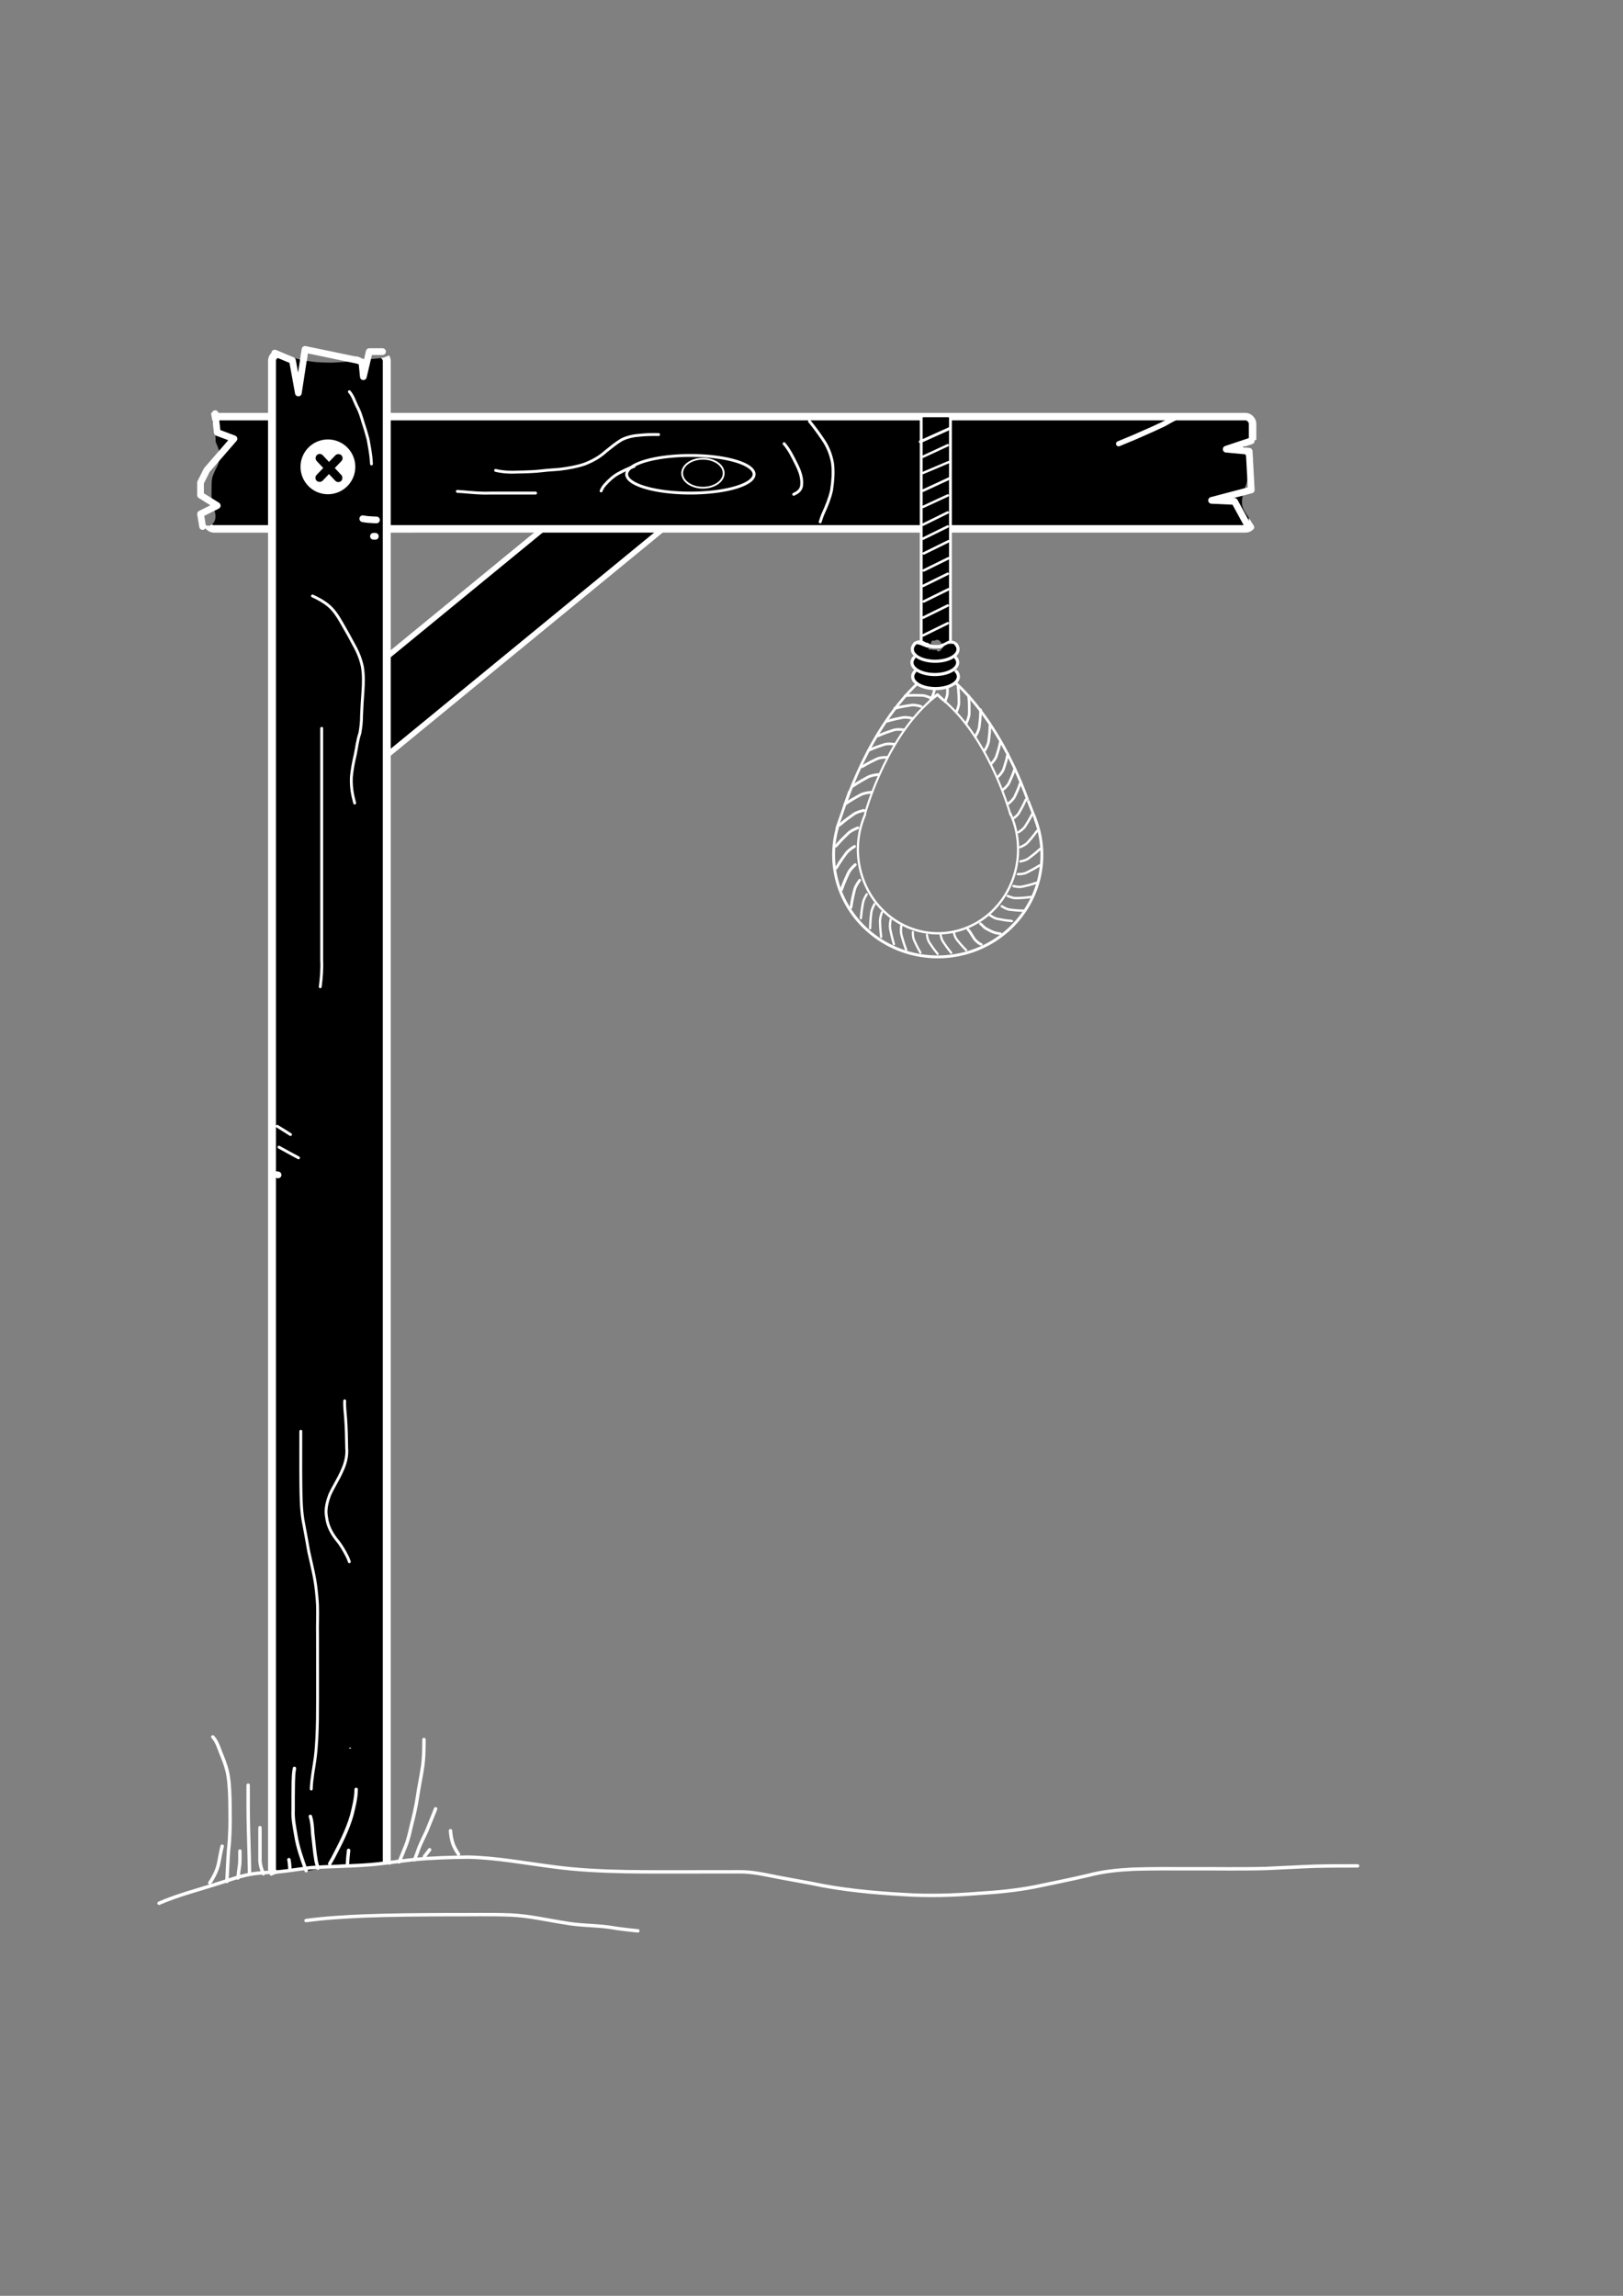 <?xml version="1.0" encoding="UTF-8" standalone="no"?>
<!-- Created with Inkscape (http://www.inkscape.org/) -->

<svg
   width="210mm"
   height="297mm"
   viewBox="0 0 210 297"
   version="1.1"
   id="svg1"
   inkscape:version="1.3 (0e150ed6c4, 2023-07-21)"
   sodipodi:docname="viselitsa.svg"
   xmlns:inkscape="http://www.inkscape.org/namespaces/inkscape"
   xmlns:sodipodi="http://sodipodi.sourceforge.net/DTD/sodipodi-0.dtd"
   xmlns="http://www.w3.org/2000/svg"
   xmlns:svg="http://www.w3.org/2000/svg">
  <rect x="0" y="0" width="210" height="297" fill="#808080" stroke="none"/>
  <sodipodi:namedview
     id="namedview1"
     pagecolor="#000000"
     bordercolor="#eeeeee"
     borderopacity="1"
     inkscape:showpageshadow="0"
     inkscape:pageopacity="0"
     inkscape:pagecheckerboard="0"
     inkscape:deskcolor="#505050"
     inkscape:document-units="mm"
     inkscape:zoom="0.69219276"
     inkscape:cx="184.19725"
     inkscape:cy="582.93011"
     inkscape:window-width="1920"
     inkscape:window-height="991"
     inkscape:window-x="-9"
     inkscape:window-y="-9"
     inkscape:window-maximized="1"
     inkscape:current-layer="layer1" />
  <defs
     id="defs1">
    <clipPath
       clipPathUnits="userSpaceOnUse"
       id="clipPath37">
      <path
         id="path38"
         style="fill:#ff0000;fill-opacity:1;fill-rule:nonzero;stroke:none;stroke-width:0.265"
         d="m 35.113,45.052 v 6.221 h 14.822 v -6.221 h -5.003 c 0.091,0.06 0.18,0.122 0.272,0.179 0.176,0.11 0.343,0.235 0.502,0.368 1.235,1.03 0.09,2.359 -1.058,1.232 -0.092,-0.09 -0.209,-0.155 -0.314,-0.228 -0.138,-0.088 -0.263,-0.199 -0.412,-0.253 -0.07,-0.029 -0.142,-0.05 -0.217,-0.066 -0.005,0.208 -0.012,0.415 -0.028,0.622 -0.025,0.279 -0.08,0.907 -0.321,1.07 -0.22,0.149 -0.493,0.2 -0.739,0.3 -0.173,-0.078 -0.357,-0.133 -0.518,-0.233 -0.202,-0.125 -0.367,-0.55 -0.483,-0.757 -0.015,-0.035 -0.026,-0.071 -0.04,-0.106 -0.369,0.833 -1.437,0.636 -1.497,-0.636 -0.231,-0.155 -0.427,-0.442 -0.508,-0.881 -0.029,-0.158 -0.057,-0.316 -0.057,-0.478 V 45.052 Z m 8.133,1.844 c 0.001,0.002 0.002,0.004 0.003,0.006 0.013,0.021 0.055,0.081 0.041,0.06 -0.018,-0.028 -0.032,-0.049 -0.044,-0.066 z" />
    </clipPath>
    <clipPath
       clipPathUnits="userSpaceOnUse"
       id="clipPath56">
      <path
         id="path57"
         style="fill:#ff0000;fill-opacity:1;fill-rule:nonzero;stroke:none;stroke-width:0.265"
         d="m 27.268,53.411 c 0.064,0.186 0.11,0.399 0.132,0.642 0.011,0.128 0.023,0.255 0.049,0.381 0.055,0.251 0.157,0.487 0.228,0.733 0.12,0.407 0.176,0.821 0.198,1.244 0.021,0.257 0.031,0.514 0.033,0.772 0.146,0.31 0.278,0.627 0.387,0.951 0.217,0.631 0.155,1.262 -0.057,1.881 -0.138,0.378 -0.364,0.715 -0.51,1.089 -0.117,0.251 -0.221,0.506 -0.279,0.777 -0.042,0.218 -0.053,0.439 -0.063,0.66 -0.012,0.33 -0.014,0.66 -0.016,0.99 -0.005,0.334 -0.007,0.667 0.022,0.999 0.018,0.319 0.12,0.625 0.192,0.935 0.021,0.175 0.083,0.336 0.141,0.501 0.573,1.636 -0.553,2.464 -1.452,1.815 v 1.124 H 162.343 c -0.037,-0.163 -0.059,-0.344 -0.063,-0.544 -0.002,-0.062 -0.025,-0.128 -0.003,-0.186 0.003,-0.008 0.025,0.016 0.023,0.008 -0.014,-0.063 -0.1,-0.216 -0.124,-0.262 -0.231,-0.396 -0.472,-0.786 -0.742,-1.157 -0.325,-0.48 -0.663,-0.959 -0.728,-1.553 -0.029,-0.491 0.036,-0.969 0.175,-1.442 0.122,-0.425 0.273,-0.839 0.418,-1.256 0.087,-0.358 0.182,-0.71 0.174,-1.083 0.035,-0.501 0.079,-1.011 0.29,-1.474 0.117,-0.234 0.253,-0.457 0.409,-0.665 -1.535,0.028 -1.821,-1.805 0.098,-2.323 0.095,-0.026 0.19,-0.047 0.286,-0.065 v -3.493 z" />
    </clipPath>
    <clipPath
       clipPathUnits="userSpaceOnUse"
       id="clipPath119">
      <path
         id="path120"
         style="fill:#ff0000;fill-opacity:1;fill-rule:nonzero;stroke:none;stroke-width:0.333"
         d="m 106.46,81.184 v 42.655 h 27.318 V 81.184 h -7.637 c -0.005,0.061 -0.016,0.125 -0.034,0.193 -0.053,0.195 -0.122,0.382 -0.247,0.548 -0.184,0.231 -0.392,0.447 -0.631,0.63 -0.298,0.23 -0.609,0.444 -0.932,0.643 -0.073,0.045 -0.149,0.086 -0.224,0.13 -0.31,0.231 -0.619,0.464 -0.922,0.702 -0.444,0.329 -0.873,0.676 -1.319,1.002 -0.099,0.079 -0.195,0.159 -0.291,0.24 0.033,0.017 0.065,0.036 0.098,0.053 0.757,0.376 0.553,1.017 -0.05,0.988 -0.166,0.264 -0.619,0.299 -1.002,-0.16 -0.014,-0.017 -0.011,-0.014 -0.019,-0.023 -0.161,-0.003 -0.349,-0.066 -0.544,-0.214 -0.163,0.223 -0.557,0.264 -0.96,-0.11 -0.088,-0.082 -0.176,-0.164 -0.267,-0.244 -0.11,-0.093 -0.221,-0.185 -0.331,-0.277 -0.166,-0.12 -0.35,-0.223 -0.485,-0.377 -0.125,-0.147 -0.231,-0.306 -0.335,-0.467 -0.071,-0.093 -0.139,-0.187 -0.206,-0.282 -0.198,0.072 -0.483,0.024 -0.778,-0.224 -0.224,-0.188 -0.448,-0.375 -0.643,-0.591 -0.171,-0.188 -0.33,-0.385 -0.467,-0.596 -0.103,-0.158 -0.154,-0.304 -0.165,-0.431 -0.014,-0.01 -0.029,-0.02 -0.043,-0.03 -0.203,-0.15 -0.412,-0.291 -0.631,-0.42 -0.115,-0.068 -0.226,-0.142 -0.35,-0.196 -0.305,-0.136 -0.48,-0.316 -0.545,-0.486 z m 9.061,0 c 0.163,0.105 0.322,0.215 0.477,0.329 0.214,0.15 0.426,0.302 0.64,0.451 0.274,0.203 0.554,0.397 0.811,0.619 0.254,0.218 0.462,0.475 0.658,0.738 0.14,0.177 0.258,0.366 0.395,0.544 0.106,0.137 0.18,0.296 0.299,0.424 0.096,0.075 0.201,0.14 0.301,0.21 0.056,0.044 0.11,0.09 0.165,0.136 0.002,-0.244 0.173,-0.42 0.409,-0.431 0.183,-0.009 0.404,0.08 0.617,0.312 0.037,0.04 0.081,0.078 0.129,0.116 0.059,0.019 0.113,0.047 0.167,0.075 0.065,-0.218 0.214,-0.401 0.37,-0.577 0.225,-0.256 0.494,-0.469 0.773,-0.671 0.312,-0.23 0.672,-0.386 1.021,-0.557 0.239,-0.118 0.474,-0.245 0.704,-0.377 0.143,-0.106 0.286,-0.213 0.43,-0.318 0.327,-0.229 0.634,-0.479 0.93,-0.742 0.102,-0.077 0.154,-0.171 0.194,-0.279 z" />
    </clipPath>
    <clipPath
       clipPathUnits="userSpaceOnUse"
       id="clipPath124">
      <path
         id="path125"
         style="fill:#ff0000;fill-opacity:1;fill-rule:nonzero;stroke:none;stroke-width:0.265"
         d="M 106.459,81.184 V 123.839 h 27.319 V 81.184 h -5.983 c -0.086,0.376 -0.369,0.787 -0.911,1.143 -0.199,0.131 -0.394,0.266 -0.588,0.404 -0.504,0.373 -1.003,0.754 -1.494,1.145 -0.677,0.499 -1.352,1.009 -2.104,1.392 -0.3,0.129 -0.596,0.275 -0.863,0.465 -0.52,0.42 -0.925,1 -1.611,1.167 -0.144,0.016 -0.288,0.046 -0.433,0.049 -0.571,0.013 -1.106,-0.26 -1.524,-0.628 -0.404,-0.356 -0.783,-0.736 -1.153,-1.128 -0.392,-0.463 -0.722,-0.968 -0.976,-1.52 -0.173,-0.324 -0.38,-0.624 -0.637,-0.889 -0.217,-0.244 -0.457,-0.47 -0.73,-0.651 -0.381,-0.246 -0.78,-0.465 -1.153,-0.724 -0.102,-0.073 -0.203,-0.149 -0.304,-0.224 z m 10.692,0 c 0.016,0.017 0.032,0.033 0.048,0.05 0.382,0.399 0.688,0.854 0.954,1.335 0.197,0.389 0.389,0.792 0.691,1.112 0.287,0.299 0.579,0.589 0.887,0.865 5.3e-4,-5.29e-4 0.001,-0.001 0.002,-0.002 0.206,-0.206 0.417,-0.399 0.642,-0.585 0.427,-0.332 0.911,-0.579 1.404,-0.797 0.583,-0.333 1.12,-0.738 1.66,-1.136 0.359,-0.287 0.724,-0.566 1.092,-0.842 z m 2.729,3.474 c 0.044,0.055 0.089,0.109 0.098,0.076 0.013,-0.046 -0.042,-0.065 -0.098,-0.076 z m 11.906,18.647 c 0.039,-0.005 0.091,0.04 0.164,0.158 0.091,0.148 0.154,0.309 0.219,0.469 0.054,0.127 0.115,0.251 0.174,0.376 0.064,0.123 0.125,0.245 0.168,0.377 0.045,0.154 0.059,0.314 0.069,0.473 -0.003,0.082 0.019,0.159 0.038,0.238 0.18,0.784 -0.611,0.966 -0.792,0.182 -0.028,-0.122 -0.058,-0.246 -0.057,-0.372 -0.005,-0.092 -0.011,-0.185 -0.032,-0.275 -0.029,-0.1 -0.09,-0.184 -0.13,-0.279 -0.064,-0.138 -0.131,-0.274 -0.19,-0.414 -0.029,-0.07 -0.056,-0.14 -0.087,-0.209 -0.017,-0.037 -0.045,-0.069 -0.052,-0.109 -0.002,-0.012 0.015,0.019 0.022,0.029 0.404,0.529 0.296,-0.623 0.486,-0.645 z m -23.231,0.239 c 0.255,-0.012 0.462,0.302 0.287,0.773 -0.038,0.103 -0.085,0.202 -0.13,0.302 -0.064,0.157 -0.138,0.31 -0.219,0.459 -0.053,0.096 -0.099,0.195 -0.141,0.297 -0.032,0.076 -0.048,0.157 -0.059,0.239 -0.012,0.105 -0.014,0.211 -0.024,0.317 -0.006,0.032 -0.012,0.064 -0.018,0.096 -0.149,0.79 -1.136,0.559 -0.794,-0.169 0.001,-0.003 0.003,-0.006 0.004,-0.009 0.015,-0.114 0.007,-0.23 0.027,-0.344 0.021,-0.149 0.053,-0.296 0.111,-0.435 0.053,-0.13 0.113,-0.257 0.181,-0.38 0.072,-0.13 0.133,-0.266 0.19,-0.403 0.05,-0.11 0.098,-0.22 0.145,-0.332 l 5.2e-4,-5.3e-4 c 0.116,-0.278 0.286,-0.403 0.439,-0.41 z" />
    </clipPath>
    <clipPath
       clipPathUnits="userSpaceOnUse"
       id="clipPath189">
      <path
         id="path189"
         style="fill:#ff0000;fill-opacity:1;fill-rule:nonzero;stroke:none;stroke-width:0.265"
         d="m 117.85,83.125 v 2.623 h 6.307 v -2.623 h -2.417 c 0.039,0.073 0.071,0.15 0.09,0.232 0.038,0.034 0.072,0.074 0.104,0.119 0.019,0.037 0.059,0.106 0.058,0.149 -0.002,0.145 -0.02,0.297 -0.195,0.348 -0.01,0.003 -0.018,0.005 -0.027,0.008 -0.007,0.051 -0.019,0.1 -0.042,0.149 -0.095,0.051 -0.179,0.136 -0.286,0.152 -0.125,0.019 -0.231,-0.126 -0.294,-0.237 -0.047,0.024 -0.108,0.039 -0.184,0.041 -0.057,0.001 -0.101,-0.015 -0.136,-0.042 -0.036,0.017 -0.071,0.035 -0.11,0.032 -0.094,-0.009 -0.166,-0.037 -0.219,-0.079 -0.277,0.176 -0.573,-0.127 -0.303,-0.508 0.08,-0.113 0.177,-0.211 0.291,-0.292 0.006,-0.004 0.012,-0.009 0.019,-0.013 -0.005,-0.02 -0.009,-0.039 -0.01,-0.057 z" />
    </clipPath>
    <clipPath
       clipPathUnits="userSpaceOnUse"
       id="clipPath191">
      <path
         id="path192"
         style="fill:#ff0000;fill-opacity:1;fill-rule:nonzero;stroke:none;stroke-width:0.265"
         d="m 118.225,82.838 v 1.021 h 1.874 c -0.025,-0.099 -0.003,-0.23 0.097,-0.371 0.08,-0.113 0.177,-0.211 0.291,-0.292 0.006,-0.004 0.012,-0.009 0.019,-0.013 -0.064,-0.237 0.137,-0.402 0.39,-0.282 0.036,-0.023 0.073,-0.044 0.112,-0.063 z m 3.269,0 c 0.052,0.032 0.098,0.075 0.138,0.123 2.1e-4,1.09e-4 2.6e-4,5.29e-4 5.3e-4,5.29e-4 0.089,0.048 0.163,0.158 0.178,0.331 0.007,0.021 0.013,0.042 0.019,0.064 0.005,0.005 0.011,0.01 0.016,0.015 0.02,-0.012 0.04,-0.023 0.059,-0.036 0.108,-0.074 0.217,-0.147 0.334,-0.206 0.118,-0.059 0.234,-0.122 0.356,-0.173 0.105,-0.042 0.21,-0.085 0.317,-0.12 z m 2.379,0.095 c -0.061,0.079 -0.086,0.148 0,0.179 z m 0,0.227 c -0.04,0.01 -0.081,0.021 -0.121,0.033 -0.182,0.049 -0.361,0.106 -0.543,0.157 -0.139,0.032 -0.27,0.09 -0.402,0.143 -0.106,0.046 -0.208,0.101 -0.312,0.153 -0.094,0.047 -0.181,0.107 -0.268,0.166 -0.025,0.017 -0.05,0.032 -0.075,0.048 h 1.72 z" />
    </clipPath>
    <clipPath
       clipPathUnits="userSpaceOnUse"
       id="clipPath193">
      <path
         id="path193"
         style="fill:#ff0000;fill-opacity:1;fill-rule:nonzero;stroke:none;stroke-width:0.265"
         d="m 123.872,82.838 v 1.021 h -1.952 c 0.04,-0.103 0.025,-0.247 -0.086,-0.405 -0.08,-0.113 -0.177,-0.211 -0.291,-0.292 -0.006,-0.004 -0.012,-0.009 -0.019,-0.013 0.041,-0.152 -0.027,-0.274 -0.147,-0.311 z m -2.657,0 c -0.026,0.007 -0.053,0.016 -0.08,0.029 -0.016,-0.01 -0.032,-0.02 -0.048,-0.029 z m -0.727,0 c -0.041,0.032 -0.078,0.071 -0.111,0.114 -0.079,0.113 -0.144,0.236 -0.177,0.371 -0.038,0.034 -0.072,0.074 -0.104,0.119 -0.019,0.037 -0.059,0.106 -0.058,0.149 0.002,0.097 0.011,0.197 0.069,0.268 h -1.882 v -1.021 z" />
    </clipPath>
    <clipPath
       clipPathUnits="userSpaceOnUse"
       id="clipPath197">
      <path
         id="path198"
         style="fill:#ff0000;fill-opacity:1;fill-rule:nonzero;stroke:none;stroke-width:0.265"
         d="m 119.01,53.601 v 30.102 h 1.087 c 0.013,-0.067 0.045,-0.139 0.099,-0.215 0.08,-0.113 0.177,-0.211 0.291,-0.292 0.006,-0.004 0.012,-0.009 0.019,-0.013 -0.064,-0.237 0.137,-0.402 0.39,-0.282 0.074,-0.046 0.151,-0.087 0.236,-0.111 0.036,-0.006 0.071,-0.017 0.108,-0.019 0.011,-5.29e-4 0.021,-5.29e-4 0.032,-5.29e-4 0.158,0.002 0.288,0.092 0.382,0.215 0.079,0.113 0.144,0.236 0.177,0.371 0.038,0.034 0.072,0.074 0.104,0.119 0.019,0.037 0.059,0.106 0.058,0.149 -5.3e-4,0.026 -0.002,0.053 -0.004,0.079 h 0.589 c 0.004,-0.036 0.015,-0.074 0.036,-0.114 -0.013,-0.047 -0.018,-0.104 -0.009,-0.171 0.006,-0.045 0.002,-0.022 0.01,-0.069 0.019,-0.091 0.049,-0.179 0.113,-0.249 0.07,-0.068 0.139,-0.11 0.225,-0.109 0.029,2.64e-4 0.06,0.005 0.093,0.016 0.022,0.007 0.041,0.023 0.062,0.034 0.015,0.013 0.032,0.025 0.046,0.04 0.004,0.004 0.008,0.009 0.011,0.013 V 53.601 Z m 3.828,29.645 c -0.009,0.005 -0.008,0.004 -0.01,0.02 0.003,-0.007 0.007,-0.013 0.01,-0.02 z m 0.326,0.255 c -0.026,0.049 -0.054,0.097 -0.085,0.144 -0.016,0.019 -0.031,0.039 -0.047,0.058 h 0.132 z" />
    </clipPath>
    <clipPath
       clipPathUnits="userSpaceOnUse"
       id="clipPath214">
      <path
         id="path215"
         style="fill:#ff0000;fill-opacity:1;fill-rule:nonzero;stroke:none;stroke-width:0.265"
         d="M 34.681,45.245 V 242.826 c 0.104,-0.047 0.209,-0.09 0.317,-0.13 0.248,-0.113 0.506,-0.202 0.765,-0.287 0.3,-0.095 0.613,-0.136 0.92,-0.199 0.317,-0.053 0.624,-0.145 0.937,-0.215 0.235,-0.059 0.467,-0.129 0.7,-0.196 0.193,-0.056 0.369,-0.081 0.526,-0.081 0.377,0.001 0.646,0.148 0.782,0.356 0.116,-0.027 0.231,-0.056 0.348,-0.08 0.41,-0.066 0.813,-0.171 1.22,-0.258 0.421,-0.078 0.84,-0.167 1.262,-0.241 0.385,-0.048 0.76,-0.146 1.141,-0.214 0.373,-0.066 0.751,-0.093 1.129,-0.11 0.359,-0.014 0.718,-0.019 1.077,-0.022 0.171,-5.3e-4 0.342,-0.003 0.513,-0.003 0.171,-2.6e-4 0.342,0.002 0.513,0.009 0.334,0.024 0.667,0.046 1.001,0.061 0.259,0.013 0.517,0.016 0.776,0.019 0.115,7.9e-4 0.229,0.009 0.343,0.01 0.125,-0.179 0.33,-0.3 0.593,-0.305 0.201,-0.004 0.435,0.06 0.691,0.219 0.049,0.03 0.107,0.035 0.162,0.045 0.053,0.008 0.106,0.017 0.16,0.026 V 45.838 c -0.345,0.235 -0.818,0.416 -1.426,0.501 -0.379,0.053 -0.759,0.072 -1.139,0.115 -0.64,0.082 -1.274,0.207 -1.916,0.283 -0.663,0.048 -1.328,0.06 -1.991,0.112 -0.572,0.041 -1.144,0.086 -1.718,0.058 -0.488,-0.01 -0.976,-0.024 -1.463,-0.064 -0.52,-0.048 -1.038,-0.116 -1.546,-0.237 -0.425,-0.095 -0.86,-0.147 -1.271,-0.298 -0.171,-0.042 -0.392,-0.067 -0.552,-0.145 -0.008,-0.004 -0.003,-0.006 0.008,-0.007 -0.006,1.24e-4 -0.011,0 -0.017,0 -1.15,0 -1.885,-0.396 -2.213,-0.911 z M 47.869,242.842 v 5.3e-4 5.3e-4 c 0.091,0.005 0.182,0.002 0.272,0.006 -0.091,-0.003 -0.182,-0.003 -0.272,-0.007 z m 0.272,0.008 c 0.15,0.004 0.3,0.01 0.45,0.011 0.016,1.6e-4 0.032,-1.5e-4 0.048,0 -0.166,-3e-5 -0.332,-0.004 -0.497,-0.011 z m 0.497,0.011 c 0.071,1e-5 0.141,0.007 0.212,0.005 h 0.346 c -0.013,2.6e-4 -0.003,-0.002 -0.023,-0.002 -0.179,0 -0.357,-5.3e-4 -0.536,-0.003 z m -13.957,0.07 v 0.277 h 0.236 c 0.042,-0.176 -0.005,-0.291 -0.236,-0.277 z" />
    </clipPath>
  </defs>
  <g
     inkscape:label="Layer 1"
     inkscape:groupmode="layer"
     id="layer1">
    <rect
       style="fill:#000000;fill-opacity:1;stroke:#ffffff;stroke-width:0.703;stroke-linecap:round;stroke-linejoin:round;stroke-dasharray:none;stroke-opacity:1;paint-order:markers fill stroke"
       id="rect3"
       width="62.554"
       height="9.867"
       x="-29.22"
       y="97.606"
       ry="0.604"
       transform="matrix(0.773,-0.634,0.588,0.809,0,0)" />
    <rect
       style="fill:#000000;stroke:#ffffff;stroke-width:0.97;stroke-linecap:round;stroke-linejoin:round;paint-order:markers fill stroke;fill-opacity:1;stroke-dasharray:none;stroke-opacity:1"
       id="rect2"
       width="135.313"
       height="14.525"
       x="26.757"
       y="53.896"
       ry="0.912"
       clip-path="url(#clipPath56)" />
    <rect
       style="fill:#000000;fill-opacity:1;stroke:#ffffff;stroke-width:1.028;stroke-linecap:round;stroke-linejoin:round;stroke-dasharray:none;stroke-opacity:1;paint-order:markers fill stroke"
       id="rect1"
       width="14.849"
       height="196.934"
       x="35.195"
       y="45.759"
       ry="0.923"
       clip-path="url(#clipPath214)" />
    <path
       style="fill:#ffffff;fill-opacity:1;stroke:#ffffff;stroke-width:0.97;stroke-linecap:round;stroke-linejoin:round;stroke-dasharray:none;stroke-opacity:1;paint-order:markers fill stroke"
       id="path3"
       sodipodi:type="arc"
       sodipodi:cx="42.42857"
       sodipodi:cy="60.393822"
       sodipodi:rx="3.057915"
       sodipodi:ry="3.057915"
       sodipodi:start="3.1754176"
       sodipodi:end="3.1415927"
       sodipodi:open="true"
       sodipodi:arc-type="arc"
       d="m 39.372,60.29 a 3.058,3.058 0 0 1 3.134,-2.954 3.058,3.058 0 0 1 2.98,3.109 3.058,3.058 0 0 1 -3.083,3.006 3.058,3.058 0 0 1 -3.032,-3.058" />
    <rect
       style="fill:#000000;fill-opacity:1;stroke:none;stroke-width:1.46;stroke-linecap:round;stroke-linejoin:round;stroke-dasharray:none;stroke-opacity:1;paint-order:markers fill stroke"
       id="rect4"
       width="4.595"
       height="1.081"
       x="11.913"
       y="-73.175"
       ry="0.541"
       transform="rotate(133.818)" />
    <rect
       style="fill:#000000;fill-opacity:1;stroke:none;stroke-width:1.46;stroke-linecap:round;stroke-linejoin:round;stroke-dasharray:none;stroke-opacity:1;paint-order:markers fill stroke"
       id="rect5"
       width="4.595"
       height="1.081"
       x="70.972"
       y="9.916"
       ry="0.541"
       transform="rotate(46.766)" />
    <path
       style="fill:#000000;fill-opacity:1;stroke:#ffffff;stroke-width:0.37;stroke-linecap:round;stroke-linejoin:round;stroke-dasharray:none;stroke-opacity:1;paint-order:markers fill stroke"
       id="path5"
       sodipodi:type="arc"
       sodipodi:cx="89.32888"
       sodipodi:cy="61.354481"
       sodipodi:rx="8.2436638"
       sodipodi:ry="2.4325564"
       sodipodi:start="3.1754176"
       sodipodi:end="3.1415927"
       sodipodi:open="true"
       sodipodi:arc-type="arc"
       d="m 81.09,61.272 a 8.244,2.433 0 0 1 8.448,-2.35 8.244,2.433 0 0 1 8.033,2.473 8.244,2.433 0 0 1 -8.312,2.391 8.244,2.433 0 0 1 -8.174,-2.432" />
    <path
       style="fill:none;fill-opacity:1;stroke:#ffffff;stroke-width:0.235;stroke-linecap:round;stroke-linejoin:round;stroke-dasharray:none;stroke-opacity:1;paint-order:markers fill stroke"
       id="path6"
       sodipodi:type="arc"
       sodipodi:cx="90.950592"
       sodipodi:cy="61.219334"
       sodipodi:rx="2.6849864"
       sodipodi:ry="1.8741329"
       sodipodi:start="3.1754176"
       sodipodi:end="3.1415927"
       sodipodi:open="true"
       sodipodi:arc-type="arc"
       d="m 88.267,61.156 a 2.685,1.874 0 0 1 2.752,-1.81 2.685,1.874 0 0 1 2.616,1.905 2.685,1.874 0 0 1 -2.707,1.842 2.685,1.874 0 0 1 -2.662,-1.874" />
    <path
       style="fill:none;fill-opacity:1;stroke:#ffffff;stroke-width:0.37;stroke-linecap:round;stroke-linejoin:round;stroke-dasharray:none;stroke-opacity:1;paint-order:markers fill stroke"
       id="path7"
       d="m 85.215,56.219 c -0.799,-0.016 -1.593,-0.005 -2.388,0.077 -0.841,0.057 -1.656,0.223 -2.41,0.603 -0.725,0.435 -1.375,0.978 -2.035,1.504 -0.818,0.745 -1.76,1.261 -2.788,1.65 -1.01,0.334 -2.062,0.515 -3.116,0.647 -0.752,0.078 -1.505,0.096 -2.255,0.193 -1.059,0.133 -2.128,0.152 -3.194,0.174 -0.981,0.053 -1.945,0.011 -2.902,-0.214 0,0 7.94e-4,5.29e-4 7.94e-4,5.29e-4 v 0 c 0.956,0.226 1.921,0.268 2.902,0.214 1.066,-0.022 2.135,-0.041 3.194,-0.174 0.75,-0.097 1.503,-0.116 2.255,-0.193 1.053,-0.132 2.106,-0.313 3.116,-0.647 1.028,-0.389 1.97,-0.905 2.788,-1.65 0.659,-0.526 1.31,-1.069 2.035,-1.504 0.754,-0.38 1.569,-0.546 2.41,-0.603 0.795,-0.082 1.588,-0.093 2.388,-0.077 z" />
    <path
       style="fill:none;fill-opacity:1;stroke:#ffffff;stroke-width:0.37;stroke-linecap:round;stroke-linejoin:round;stroke-dasharray:none;stroke-opacity:1;paint-order:markers fill stroke"
       id="path8"
       d="m 69.301,63.787 c -0.785,5e-6 -1.569,5e-6 -2.354,8e-6 -1.189,2e-6 -2.378,0 -3.567,2e-6 -1.132,0.046 -2.257,-0.068 -3.383,-0.163 -0.563,-0.043 -0.288,-0.024 -0.823,-0.058 0,0 7.94e-4,5.29e-4 7.94e-4,5.29e-4 v 0 c 0.535,0.035 0.26,0.015 0.823,0.058 1.126,0.095 2.251,0.209 3.383,0.163 1.189,0 2.378,0 3.567,2e-6 0.785,0 1.569,0 2.354,8e-6 z" />
    <path
       style="fill:none;fill-opacity:1;stroke:#ffffff;stroke-width:0.37;stroke-linecap:round;stroke-linejoin:round;stroke-dasharray:none;stroke-opacity:1;paint-order:markers fill stroke"
       id="path9"
       d="m 40.434,77.096 c 0.744,0.342 1.461,0.733 2.09,1.259 0.714,0.602 1.219,1.421 1.682,2.223 0.57,0.968 1.111,1.953 1.637,2.946 0.479,0.851 0.837,1.75 1.041,2.705 0.184,1.073 0.148,2.16 0.078,3.241 -0.075,1.027 -0.146,2.055 -0.182,3.084 0.006,0.773 -0.081,1.541 -0.217,2.301 -0.317,0.896 -0.404,1.84 -0.596,2.764 -0.233,0.95 -0.407,1.91 -0.502,2.883 -0.047,0.82 0.028,1.66 0.199,2.463 0.154,0.611 0.079,0.303 0.225,0.922 0,0 7.94e-4,5.3e-4 7.94e-4,5.3e-4 v 0 c -0.146,-0.619 -0.071,-0.311 -0.225,-0.922 -0.171,-0.803 -0.246,-1.643 -0.199,-2.463 0.095,-0.973 0.269,-1.933 0.502,-2.883 0.192,-0.924 0.278,-1.868 0.596,-2.764 0.136,-0.76 0.223,-1.528 0.217,-2.301 0.036,-1.029 0.107,-2.057 0.182,-3.084 0.07,-1.081 0.106,-2.168 -0.078,-3.241 -0.204,-0.955 -0.561,-1.853 -1.041,-2.705 -0.526,-0.992 -1.067,-1.978 -1.637,-2.946 -0.462,-0.802 -0.967,-1.621 -1.681,-2.223 -0.629,-0.526 -1.348,-0.917 -2.092,-1.26 z" />
    <path
       style="fill:none;fill-opacity:1;stroke:#ffffff;stroke-width:0.37;stroke-linecap:round;stroke-linejoin:round;stroke-dasharray:none;stroke-opacity:1;paint-order:markers fill stroke"
       id="path11"
       d="m 101.453,57.397 c 0.662,0.75 1.095,1.661 1.54,2.547 0.474,0.931 0.865,1.896 0.717,2.953 -0.13,0.574 -0.517,0.816 -1.014,1.055 0,0 7.9e-4,5.29e-4 7.9e-4,5.29e-4 v 0 c 0.497,-0.239 0.885,-0.481 1.014,-1.055 0.147,-1.056 -0.243,-2.022 -0.717,-2.953 -0.445,-0.886 -0.879,-1.797 -1.54,-2.547 z" />
    <path
       style="fill:none;fill-opacity:1;stroke:#ffffff;stroke-width:0.37;stroke-linecap:round;stroke-linejoin:round;stroke-dasharray:none;stroke-opacity:1;paint-order:markers fill stroke"
       id="path12"
       d="m 44.596,181.219 c -0.03,0.744 0.063,1.483 0.122,2.223 0.095,1.29 0.121,2.584 0.139,3.878 0.088,1.058 -0.165,2.03 -0.612,2.977 -0.46,1.064 -1.109,2.028 -1.586,3.083 -0.274,0.737 -0.5,1.55 -0.471,2.348 0.007,0.205 0.051,0.407 0.076,0.61 0.137,1.076 0.625,1.994 1.279,2.838 0.575,0.665 1.002,1.433 1.4,2.211 0.19,0.437 0.105,0.219 0.256,0.652 0,0 7.94e-4,5.3e-4 7.94e-4,5.3e-4 v 0 c -0.151,-0.433 -0.066,-0.215 -0.256,-0.652 -0.398,-0.779 -0.825,-1.547 -1.4,-2.211 -0.654,-0.844 -1.142,-1.762 -1.279,-2.838 -0.025,-0.203 -0.069,-0.405 -0.076,-0.61 -0.029,-0.797 0.198,-1.61 0.471,-2.348 0.477,-1.054 1.126,-2.019 1.586,-3.083 0.447,-0.947 0.7,-1.919 0.612,-2.977 -0.018,-1.293 -0.044,-2.587 -0.139,-3.878 -0.059,-0.741 -0.152,-1.479 -0.122,-2.223 z" />
    <path
       style="fill:none;fill-opacity:1;stroke:#ffffff;stroke-width:0.37;stroke-linecap:round;stroke-linejoin:round;stroke-dasharray:none;stroke-opacity:1;paint-order:markers fill stroke"
       id="path13"
       d="m 104.729,54.489 c 0.593,0.736 1.161,1.489 1.686,2.275 0.683,0.958 1.109,2.013 1.306,3.165 0.151,1.177 0.038,2.373 -0.136,3.541 -0.228,0.989 -0.603,1.925 -1.022,2.846 -0.185,0.384 -0.307,0.794 -0.441,1.197 0,0 7.9e-4,5.3e-4 7.9e-4,5.3e-4 v 0 c 0.134,-0.404 0.255,-0.813 0.441,-1.197 0.419,-0.921 0.794,-1.856 1.022,-2.846 0.174,-1.169 0.287,-2.364 0.136,-3.541 -0.197,-1.152 -0.623,-2.208 -1.306,-3.165 -0.525,-0.786 -1.093,-1.54 -1.686,-2.275 z" />
    <path
       style="fill:none;fill-opacity:1;stroke:#ffffff;stroke-width:0.37;stroke-linecap:round;stroke-linejoin:round;stroke-dasharray:none;stroke-opacity:1;paint-order:markers fill stroke"
       id="path14"
       d="m 40.273,231.44 c 0.043,-1.362 0.335,-2.707 0.514,-4.057 0.204,-1.642 0.257,-3.296 0.287,-4.948 0.022,-1.87 0.015,-3.74 0.014,-5.61 -0.002,-1.764 -0.003,-3.528 -0.004,-5.293 -0.031,-1.268 0.041,-2.54 -5.29e-4,-3.808 -0.02,-0.623 -0.095,-1.317 -0.154,-1.938 -0.173,-1.706 -0.608,-3.365 -0.976,-5.035 -0.236,-1.388 -0.5,-2.77 -0.758,-4.155 -0.242,-1.531 -0.246,-3.088 -0.269,-4.634 -0.015,-1.316 -0.012,-2.633 -0.01,-3.949 0.002,-0.953 0.002,-1.906 0.003,-2.858 0,0 -7.93e-4,-5.3e-4 -7.93e-4,-5.3e-4 v 0 c -7.94e-4,0.953 -0.001,1.906 -0.003,2.858 -0.002,1.317 -0.005,2.633 0.01,3.949 0.023,1.546 0.027,3.103 0.269,4.634 0.257,1.384 0.522,2.767 0.758,4.155 0.368,1.67 0.803,3.329 0.976,5.035 0.059,0.621 0.134,1.315 0.154,1.938 0.042,1.268 -0.031,2.54 5.29e-4,3.808 5.29e-4,1.764 0.002,3.528 0.004,5.293 0.002,1.87 0.008,3.74 -0.014,5.61 -0.03,1.652 -0.083,3.307 -0.287,4.948 -0.18,1.35 -0.471,2.695 -0.514,4.057 z" />
    <path
       style="fill:none;fill-opacity:1;stroke:#ffffff;stroke-width:0.37;stroke-linecap:round;stroke-linejoin:round;stroke-dasharray:none;stroke-opacity:1;paint-order:markers fill stroke"
       id="path16"
       d="m 45.202,50.672 c 0.465,0.538 0.668,1.219 0.967,1.849 0.359,0.643 0.574,1.334 0.776,2.036 0.249,0.743 0.475,1.494 0.674,2.252 0.144,0.775 0.286,1.55 0.38,2.333 0.051,0.587 0.029,0.295 0.066,0.875 0,0 7.94e-4,5.3e-4 7.94e-4,5.3e-4 v 0 c -0.037,-0.581 -0.015,-0.289 -0.066,-0.875 -0.094,-0.783 -0.236,-1.558 -0.38,-2.333 -0.199,-0.758 -0.425,-1.509 -0.674,-2.252 -0.203,-0.702 -0.418,-1.393 -0.776,-2.036 -0.299,-0.63 -0.502,-1.312 -0.967,-1.849 z" />
    <path
       style="fill:none;fill-opacity:1;stroke:#ffffff;stroke-width:0.87;stroke-linecap:round;stroke-linejoin:round;stroke-dasharray:none;stroke-opacity:1;paint-order:markers fill stroke"
       d="m 27.839,53.516 0.27,2.433 2.162,0.811 -3.514,4.054 -0.811,1.622 v 1.622 l 2.162,1.351 -2.162,1.081 0.27,1.622 v 0"
       id="path18" />
    <path
       style="fill:none;fill-opacity:1;stroke:#ffffff;stroke-width:0.87;stroke-linecap:round;stroke-linejoin:round;stroke-dasharray:none;stroke-opacity:1;paint-order:markers fill stroke"
       d="m 35.548,45.678 2.293,0.956 0.764,4.205 0.764,-4.969 2.485,-0.191 0.573,1.911 1.147,-2.102 3.249,1.338 0.191,1.911 0.764,-3.249 h 1.72"
       id="path26"
       clip-path="url(#clipPath37)" />
    <path
       style="fill:none;fill-opacity:1;stroke:#ffffff;stroke-width:0.87;stroke-linecap:round;stroke-linejoin:round;stroke-dasharray:none;stroke-opacity:1;paint-order:markers fill stroke"
       d="m 39.275,46.538 0.191,-1.338 6.88,1.433"
       id="path39" />
    <path
       style="fill:none;fill-opacity:1;stroke:#ffffff;stroke-width:0.87;stroke-linecap:round;stroke-linejoin:round;stroke-dasharray:none;stroke-opacity:1;paint-order:markers fill stroke"
       d="M 35.166,144.869 Z"
       id="path40" />
    <path
       style="fill:none;fill-opacity:1;stroke:#ffffff;stroke-width:0.37;stroke-linecap:round;stroke-linejoin:round;stroke-dasharray:none;stroke-opacity:1;paint-order:markers fill stroke"
       id="path41"
       d="m 35.877,145.702 c 0.577,0.346 1.139,0.715 1.711,1.071 0,0 7.94e-4,2.7e-4 7.94e-4,2.7e-4 v 0 c -0.572,-0.356 -1.135,-0.726 -1.712,-1.072 z" />
    <path
       style="fill:none;fill-opacity:1;stroke:#ffffff;stroke-width:0.37;stroke-linecap:round;stroke-linejoin:round;stroke-dasharray:none;stroke-opacity:1;paint-order:markers fill stroke"
       id="path42"
       d="m 36.091,148.401 c 0.843,0.464 1.68,0.937 2.534,1.382 0,0 -7.94e-4,-5.3e-4 -7.94e-4,-5.3e-4 v 0 c -0.853,-0.445 -1.691,-0.918 -2.534,-1.382 z" />
    <path
       style="fill:none;fill-opacity:1;stroke:#ffffff;stroke-width:0.87;stroke-linecap:round;stroke-linejoin:round;stroke-dasharray:none;stroke-opacity:1;paint-order:markers fill stroke"
       id="path43"
       d="m 35.831,151.963 c 0.05,0.011 0.099,0.021 0.149,0.032 0,0 -7.94e-4,-5.3e-4 -7.94e-4,-5.3e-4 v 0 c -0.05,-0.011 -0.099,-0.021 -0.149,-0.032 z" />
    <path
       style="fill:none;fill-opacity:1;stroke:#ffffff;stroke-width:0.87;stroke-linecap:round;stroke-linejoin:round;stroke-dasharray:none;stroke-opacity:1;paint-order:markers fill stroke"
       id="path44"
       d="m 46.939,67.106 c 0.475,0.094 0.957,0.126 1.439,0.147 0.111,0.003 0.223,0.006 0.334,0.009 0,0 -7.93e-4,-5.29e-4 -7.93e-4,-5.29e-4 v 0 c -0.111,-0.003 -0.223,-0.006 -0.334,-0.009 -0.482,-0.021 -0.965,-0.053 -1.439,-0.147 z" />
    <path
       style="fill:none;fill-opacity:1;stroke:#ffffff;stroke-width:0.87;stroke-linecap:round;stroke-linejoin:round;stroke-dasharray:none;stroke-opacity:1;paint-order:markers fill stroke"
       id="path45"
       d="m 48.323,69.377 c 0.081,0 0.163,-2e-6 0.244,-2e-6 0,0 -7.94e-4,-5.3e-4 -7.94e-4,-5.3e-4 v 0 c -0.081,0 -0.163,0 -0.244,-2e-6 z" />
    <circle
       id="path46"
       style="fill:#000000;stroke:#ffffff;stroke-width:0.265"
       cx="45.104"
       cy="215.201"
       r="2.0926975e-05" />
    <circle
       id="path47"
       style="fill:#000000;stroke:#ffffff;stroke-width:0.265"
       cx="45.295"
       cy="226.095"
       r="2.0926975e-05" />
    <path
       style="fill:none;fill-opacity:1;stroke:#ffffff;stroke-width:0.87;stroke-linecap:round;stroke-linejoin:round;stroke-dasharray:none;stroke-opacity:1;paint-order:markers fill stroke"
       d="m 161.9,57.03 -3.243,1.081 2.973,0.27 0.27,5 -5.135,1.351 2.973,0.135 1.622,2.973"
       id="path49" />
    <path
       style="fill:none;fill-opacity:1;stroke:#ffffff;stroke-width:0.67;stroke-linecap:round;stroke-linejoin:round;stroke-dasharray:none;stroke-opacity:1;paint-order:markers fill stroke"
       id="path58"
       d="m 151.97,54.089 c -0.514,0.242 -0.99,0.556 -1.498,0.81 -0.259,0.129 -1.514,0.697 -1.717,0.79 -1.328,0.601 -2.669,1.172 -4.02,1.719 0,0 8e-4,5.3e-4 8e-4,5.3e-4 v 0 c 1.351,-0.547 2.692,-1.118 4.02,-1.719 0.203,-0.093 1.459,-0.661 1.717,-0.79 0.508,-0.254 0.984,-0.568 1.498,-0.81 z" />
    <path
       style="fill:none;fill-opacity:1;stroke:#ffffff;stroke-width:0.37;stroke-linecap:round;stroke-linejoin:round;stroke-dasharray:none;stroke-opacity:1;paint-order:markers fill stroke"
       id="path59"
       d="m 82.037,60.338 c -0.718,0.235 -1.394,0.574 -2.059,0.929 -0.672,0.378 -1.229,0.907 -1.738,1.478 -0.208,0.226 -0.343,0.49 -0.467,0.766 0,0 7.93e-4,5.3e-4 7.93e-4,5.3e-4 v 0 c 0.125,-0.276 0.259,-0.541 0.467,-0.766 0.508,-0.571 1.066,-1.1 1.738,-1.478 0.665,-0.354 1.341,-0.694 2.059,-0.928 z" />
    <circle
       id="path60"
       style="fill:#000000;stroke:#ffffff;stroke-width:0.265"
       cx="123.52"
       cy="136.493"
       r="1.2586469e-05" />
    <rect
       style="fill:#000000;fill-opacity:1;stroke:#ffffff;stroke-width:0.37;stroke-linecap:round;stroke-linejoin:round;stroke-dasharray:none;stroke-opacity:1;paint-order:markers fill stroke"
       id="rect62"
       width="3.784"
       height="29.731"
       x="119.195"
       y="53.787"
       ry="0.27"
       clip-path="url(#clipPath197)" />
    <path
       style="fill:#000000;fill-opacity:1;stroke:#ffffff;stroke-width:0.37;stroke-linecap:round;stroke-linejoin:round;stroke-dasharray:none;stroke-opacity:1;paint-order:markers fill stroke"
       id="path62"
       d="m 41.623,94.22 c 4.5e-5,2.53 5.5e-5,5.061 6.6e-5,7.591 0,4.285 0,8.57 -3e-6,12.855 6e-6,3.182 -1.3e-5,6.365 -3.7e-5,9.547 0.055,1.156 -0.042,2.297 -0.186,3.442 0,0 7.94e-4,5.3e-4 7.94e-4,5.3e-4 v 0 c 0.144,-1.145 0.241,-2.286 0.186,-3.442 -2.3e-5,-3.182 -4.2e-5,-6.365 -3.7e-5,-9.547 -2e-6,-4.285 0,-8.57 -2e-6,-12.855 1e-5,-2.53 2.1e-5,-5.061 6.9e-5,-7.591 z" />
    <path
       style="fill:#000000;fill-opacity:1;stroke:#ffffff;stroke-width:0.37;stroke-linecap:round;stroke-linejoin:round;stroke-dasharray:none;stroke-opacity:1;paint-order:markers fill stroke"
       d="m 122.89,55.425 -3.822,1.72"
       id="path63" />
    <path
       style="fill:#000000;fill-opacity:1;stroke:#ffffff;stroke-width:0.315;stroke-linecap:round;stroke-linejoin:round;stroke-dasharray:none;stroke-opacity:1;paint-order:markers fill stroke"
       d="m 122.631,57.595 -3.208,1.488"
       id="path64" />
    <path
       style="fill:#000000;fill-opacity:1;stroke:#ffffff;stroke-width:0.31;stroke-linecap:round;stroke-linejoin:round;stroke-dasharray:none;stroke-opacity:1;paint-order:markers fill stroke"
       d="m 122.729,59.791 -3.309,1.398"
       id="path65" />
    <path
       style="fill:#000000;fill-opacity:1;stroke:#ffffff;stroke-width:0.332;stroke-linecap:round;stroke-linejoin:round;stroke-dasharray:none;stroke-opacity:1;paint-order:markers fill stroke"
       d="m 122.813,61.904 -3.382,1.567"
       id="path66" />
    <path
       style="fill:#000000;fill-opacity:1;stroke:#ffffff;stroke-width:0.315;stroke-linecap:round;stroke-linejoin:round;stroke-dasharray:none;stroke-opacity:1;paint-order:markers fill stroke"
       d="m 122.631,64.093 -3.208,1.488"
       id="path67" />
    <path
       style="fill:#000000;fill-opacity:1;stroke:#ffffff;stroke-width:0.324;stroke-linecap:round;stroke-linejoin:round;stroke-dasharray:none;stroke-opacity:1;paint-order:markers fill stroke"
       d="m 122.626,66.295 -3.2,1.575"
       id="path68" />
    <path
       style="fill:#000000;fill-opacity:1;stroke:#ffffff;stroke-width:0.324;stroke-linecap:round;stroke-linejoin:round;stroke-dasharray:none;stroke-opacity:1;paint-order:markers fill stroke"
       d="m 122.626,68.111 -3.2,1.575"
       id="path69" />
    <path
       style="fill:#000000;fill-opacity:1;stroke:#ffffff;stroke-width:0.324;stroke-linecap:round;stroke-linejoin:round;stroke-dasharray:none;stroke-opacity:1;paint-order:markers fill stroke"
       d="m 122.722,70.022 -3.2,1.575"
       id="path70" />
    <path
       style="fill:#000000;fill-opacity:1;stroke:#ffffff;stroke-width:0.324;stroke-linecap:round;stroke-linejoin:round;stroke-dasharray:none;stroke-opacity:1;paint-order:markers fill stroke"
       d="m 122.722,72.22 -3.2,1.575"
       id="path71" />
    <path
       style="fill:#000000;fill-opacity:1;stroke:#ffffff;stroke-width:0.324;stroke-linecap:round;stroke-linejoin:round;stroke-dasharray:none;stroke-opacity:1;paint-order:markers fill stroke"
       d="m 122.626,74.227 -3.2,1.575"
       id="path72" />
    <path
       style="fill:#000000;fill-opacity:1;stroke:#ffffff;stroke-width:0.324;stroke-linecap:round;stroke-linejoin:round;stroke-dasharray:none;stroke-opacity:1;paint-order:markers fill stroke"
       d="m 122.722,76.234 -3.2,1.575"
       id="path73" />
    <path
       style="fill:#000000;fill-opacity:1;stroke:#ffffff;stroke-width:0.324;stroke-linecap:round;stroke-linejoin:round;stroke-dasharray:none;stroke-opacity:1;paint-order:markers fill stroke"
       d="m 122.626,78.336 -3.2,1.575"
       id="path74" />
    <path
       style="fill:#000000;fill-opacity:1;stroke:#ffffff;stroke-width:0.324;stroke-linecap:round;stroke-linejoin:round;stroke-dasharray:none;stroke-opacity:1;paint-order:markers fill stroke"
       d="m 122.626,80.629 -3.2,1.575"
       id="path75" />
    <g
       id="g83"
       transform="translate(1.216,0.135)"
       clip-path="url(#clipPath124)">
      <path
         style="fill:none;fill-opacity:1;stroke:#ffffff;stroke-width:0.37;stroke-linecap:round;stroke-linejoin:round;stroke-dasharray:none;stroke-opacity:1;paint-order:markers fill stroke"
         id="path77"
         sodipodi:type="arc"
         sodipodi:cx="120.11874"
         sodipodi:cy="110.46718"
         sodipodi:rx="13.473938"
         sodipodi:ry="13.187258"
         sodipodi:start="5.8419615"
         sodipodi:end="3.5673797"
         sodipodi:arc-type="arc"
         d="m 132.302,104.836 a 13.474,13.187 0 0 1 -3.755,15.92 13.474,13.187 0 0 1 -16.694,0.126 13.474,13.187 0 0 1 -4.006,-15.862"
         sodipodi:open="true" />
      <path
         style="fill:none;fill-opacity:1;stroke:#ffffff;stroke-width:0.342;stroke-linecap:round;stroke-linejoin:round;stroke-dasharray:none;stroke-opacity:1;paint-order:markers fill stroke"
         d="m 107.843,104.87 c 0,0 3.108,-10.811 10.271,-17.163 7.163,-6.352 7.163,-6.352 7.163,-6.352"
         id="path82" />
      <path
         style="fill:none;fill-opacity:1;stroke:#ffffff;stroke-width:0.342;stroke-linecap:round;stroke-linejoin:round;stroke-dasharray:none;stroke-opacity:1;paint-order:markers fill stroke"
         d="m 132.304,105.005 c 0,0 -3.108,-10.811 -10.271,-17.163 -7.163,-6.352 -7.163,-6.352 -7.163,-6.352"
         id="path83" />
    </g>
    <g
       id="g88"
       transform="matrix(0.769,0,0,0.823,28.993,18.97)"
       clip-path="url(#clipPath119)">
      <path
         style="fill:none;fill-opacity:1;stroke:#ffffff;stroke-width:0.37;stroke-linecap:round;stroke-linejoin:round;stroke-dasharray:none;stroke-opacity:1;paint-order:markers fill stroke"
         id="path86"
         sodipodi:type="arc"
         sodipodi:cx="120.11874"
         sodipodi:cy="110.46718"
         sodipodi:rx="13.473938"
         sodipodi:ry="13.187258"
         sodipodi:start="5.8419615"
         sodipodi:end="3.5673797"
         sodipodi:arc-type="arc"
         d="m 132.302,104.836 a 13.474,13.187 0 0 1 -3.755,15.92 13.474,13.187 0 0 1 -16.694,0.126 13.474,13.187 0 0 1 -4.006,-15.862"
         sodipodi:open="true" />
      <path
         style="fill:none;fill-opacity:1;stroke:#ffffff;stroke-width:0.342;stroke-linecap:round;stroke-linejoin:round;stroke-dasharray:none;stroke-opacity:1;paint-order:markers fill stroke"
         d="m 107.843,104.87 c 0,0 3.108,-10.811 10.271,-17.163 7.163,-6.352 7.163,-6.352 7.163,-6.352"
         id="path87" />
      <path
         style="fill:none;fill-opacity:1;stroke:#ffffff;stroke-width:0.342;stroke-linecap:round;stroke-linejoin:round;stroke-dasharray:none;stroke-opacity:1;paint-order:markers fill stroke"
         d="m 132.304,105.005 c 0,0 -3.108,-10.811 -10.271,-17.163 -7.163,-6.352 -7.163,-6.352 -7.163,-6.352"
         id="path88" />
    </g>
    <path
       style="fill:none;fill-opacity:1;stroke:#ffffff;stroke-width:0.342;stroke-linecap:round;stroke-linejoin:round;stroke-dasharray:none;stroke-opacity:1;paint-order:markers fill stroke"
       d="m 120.412,90.545 0.878,-0.676 0.743,0.676"
       id="path89" />
    <path
       style="fill:none;fill-opacity:1;stroke:#ffffff;stroke-width:0.342;stroke-linecap:round;stroke-linejoin:round;stroke-dasharray:none;stroke-opacity:1;paint-order:markers fill stroke"
       d="m 109.894,102.44 -1.625,4.73"
       id="path90" />
    <path
       style="fill:none;fill-opacity:1;stroke:#ffffff;stroke-width:0.342;stroke-linecap:round;stroke-linejoin:round;stroke-dasharray:none;stroke-opacity:1;paint-order:markers fill stroke"
       d="m 133.067,103.682 0.86,2.198"
       id="path121" />
    <path
       style="fill:none;fill-opacity:1;stroke:#ffffff;stroke-width:0.342;stroke-linecap:round;stroke-linejoin:round;stroke-dasharray:none;stroke-opacity:1;paint-order:markers fill stroke"
       id="path126"
       d="m 125.344,90.045 c -0.006,0.206 0.024,0.41 0.041,0.614 0.018,0.226 0.023,0.454 0.026,0.681 0.002,0.204 0.001,0.408 0.001,0.611 0.005,0.227 0.002,0.453 -0.047,0.676 -0.049,0.203 -0.107,0.402 -0.188,0.594 -0.055,0.097 -0.092,0.202 -0.132,0.306 0,0 7.9e-4,5.29e-4 7.9e-4,5.29e-4 v 0 c 0.04,-0.104 0.077,-0.209 0.132,-0.306 0.082,-0.192 0.139,-0.391 0.188,-0.594 0.049,-0.223 0.052,-0.448 0.047,-0.676 1.5e-4,-0.204 5.3e-4,-0.408 -0.001,-0.611 -0.003,-0.227 -0.008,-0.454 -0.026,-0.681 -0.017,-0.205 -0.047,-0.409 -0.041,-0.614 z" />
    <path
       style="fill:none;fill-opacity:1;stroke:#ffffff;stroke-width:0.342;stroke-linecap:round;stroke-linejoin:round;stroke-dasharray:none;stroke-opacity:1;paint-order:markers fill stroke"
       id="path127"
       d="m 126.886,91.825 c -0.029,0.204 -0.021,0.41 -0.027,0.615 -0.007,0.227 -0.027,0.453 -0.049,0.679 -0.02,0.203 -0.044,0.405 -0.066,0.608 -0.02,0.227 -0.048,0.45 -0.121,0.666 -0.071,0.197 -0.15,0.388 -0.253,0.57 -0.065,0.091 -0.113,0.191 -0.165,0.29 0,0 7.3e-4,6.12e-4 7.3e-4,6.12e-4 v 0 c 0.051,-0.099 0.1,-0.199 0.165,-0.29 0.102,-0.182 0.181,-0.373 0.252,-0.57 0.073,-0.216 0.101,-0.44 0.121,-0.666 0.022,-0.203 0.045,-0.405 0.066,-0.608 0.022,-0.226 0.042,-0.452 0.049,-0.679 0.006,-0.205 -0.002,-0.411 0.027,-0.615 z" />
    <path
       style="fill:none;fill-opacity:1;stroke:#ffffff;stroke-width:0.342;stroke-linecap:round;stroke-linejoin:round;stroke-dasharray:none;stroke-opacity:1;paint-order:markers fill stroke"
       id="path128"
       d="m 128.102,93.649 c -0.029,0.204 -0.021,0.41 -0.027,0.615 -0.007,0.227 -0.027,0.453 -0.049,0.679 -0.02,0.203 -0.044,0.405 -0.066,0.608 -0.02,0.227 -0.048,0.45 -0.121,0.666 -0.071,0.197 -0.15,0.388 -0.253,0.57 -0.065,0.091 -0.113,0.191 -0.165,0.29 0,0 7.3e-4,6.12e-4 7.3e-4,6.12e-4 v 0 c 0.051,-0.099 0.1,-0.199 0.165,-0.29 0.102,-0.182 0.181,-0.373 0.252,-0.57 0.073,-0.216 0.101,-0.44 0.121,-0.666 0.022,-0.203 0.045,-0.405 0.066,-0.608 0.022,-0.226 0.042,-0.452 0.049,-0.679 0.006,-0.205 -0.002,-0.411 0.027,-0.615 z" />
    <path
       style="fill:none;fill-opacity:1;stroke:#ffffff;stroke-width:0.327;stroke-linecap:round;stroke-linejoin:round;stroke-dasharray:none;stroke-opacity:1;paint-order:markers fill stroke"
       id="path129"
       d="m 129.457,95.879 c -0.061,0.177 -0.086,0.362 -0.125,0.544 -0.043,0.201 -0.099,0.4 -0.157,0.598 -0.053,0.178 -0.108,0.355 -0.163,0.532 -0.056,0.199 -0.12,0.394 -0.227,0.576 -0.103,0.165 -0.212,0.324 -0.343,0.471 -0.08,0.072 -0.144,0.154 -0.211,0.235 0,0 6.2e-4,6.48e-4 6.2e-4,6.48e-4 v 0 c 0.067,-0.081 0.131,-0.163 0.211,-0.235 0.131,-0.148 0.241,-0.307 0.343,-0.471 0.108,-0.182 0.172,-0.377 0.227,-0.576 0.055,-0.177 0.11,-0.354 0.163,-0.532 0.058,-0.198 0.114,-0.397 0.157,-0.598 0.039,-0.182 0.064,-0.367 0.125,-0.544 z" />
    <path
       style="fill:none;fill-opacity:1;stroke:#ffffff;stroke-width:0.327;stroke-linecap:round;stroke-linejoin:round;stroke-dasharray:none;stroke-opacity:1;paint-order:markers fill stroke"
       id="path130"
       d="m 130.403,97.501 c -0.061,0.177 -0.086,0.362 -0.125,0.544 -0.043,0.201 -0.099,0.4 -0.157,0.598 -0.053,0.178 -0.108,0.355 -0.163,0.532 -0.056,0.199 -0.12,0.394 -0.227,0.576 -0.103,0.165 -0.212,0.324 -0.343,0.471 -0.08,0.072 -0.144,0.154 -0.211,0.235 0,0 6.2e-4,6.4e-4 6.2e-4,6.4e-4 v 0 c 0.067,-0.081 0.131,-0.163 0.211,-0.235 0.131,-0.148 0.241,-0.307 0.343,-0.471 0.108,-0.182 0.172,-0.377 0.227,-0.576 0.055,-0.177 0.11,-0.354 0.163,-0.532 0.058,-0.198 0.114,-0.397 0.157,-0.598 0.039,-0.182 0.064,-0.367 0.125,-0.544 z" />
    <path
       style="fill:none;fill-opacity:1;stroke:#ffffff;stroke-width:0.327;stroke-linecap:round;stroke-linejoin:round;stroke-dasharray:none;stroke-opacity:1;paint-order:markers fill stroke"
       id="path131"
       d="m 131.323,99.411 c -0.082,0.169 -0.13,0.349 -0.191,0.524 -0.068,0.194 -0.148,0.385 -0.229,0.574 -0.074,0.17 -0.151,0.339 -0.227,0.508 -0.08,0.19 -0.167,0.377 -0.296,0.544 -0.122,0.151 -0.25,0.295 -0.399,0.426 -0.088,0.061 -0.162,0.135 -0.238,0.207 0,0 5.3e-4,7.1e-4 5.3e-4,7.1e-4 v 0 c 0.076,-0.072 0.15,-0.146 0.238,-0.207 0.148,-0.131 0.276,-0.275 0.399,-0.426 0.129,-0.167 0.217,-0.353 0.296,-0.544 0.076,-0.169 0.153,-0.338 0.227,-0.508 0.082,-0.189 0.162,-0.38 0.229,-0.574 0.061,-0.176 0.108,-0.356 0.191,-0.524 z" />
    <path
       style="fill:none;fill-opacity:1;stroke:#ffffff;stroke-width:0.327;stroke-linecap:round;stroke-linejoin:round;stroke-dasharray:none;stroke-opacity:1;paint-order:markers fill stroke"
       id="path132"
       d="m 132.066,101.168 c -0.082,0.169 -0.13,0.349 -0.191,0.524 -0.068,0.194 -0.148,0.385 -0.229,0.574 -0.074,0.17 -0.151,0.339 -0.227,0.508 -0.08,0.19 -0.167,0.377 -0.296,0.544 -0.122,0.151 -0.25,0.295 -0.399,0.426 -0.088,0.061 -0.162,0.135 -0.238,0.207 0,0 5.3e-4,7.1e-4 5.3e-4,7.1e-4 v 0 c 0.076,-0.072 0.15,-0.146 0.238,-0.207 0.148,-0.131 0.276,-0.275 0.399,-0.426 0.129,-0.167 0.217,-0.353 0.296,-0.544 0.076,-0.169 0.153,-0.338 0.227,-0.508 0.082,-0.189 0.162,-0.38 0.229,-0.574 0.061,-0.176 0.108,-0.356 0.191,-0.524 z" />
    <path
       style="fill:none;fill-opacity:1;stroke:#ffffff;stroke-width:0.303;stroke-linecap:round;stroke-linejoin:round;stroke-dasharray:none;stroke-opacity:1;paint-order:markers fill stroke"
       id="path133"
       d="m 132.735,103.441 c -0.092,0.153 -0.155,0.322 -0.228,0.485 -0.082,0.18 -0.174,0.354 -0.268,0.528 -0.085,0.155 -0.172,0.309 -0.258,0.463 -0.092,0.175 -0.19,0.344 -0.322,0.489 -0.124,0.13 -0.252,0.253 -0.396,0.36 -0.083,0.048 -0.156,0.11 -0.231,0.169 0,0 3.8e-4,7.6e-4 3.8e-4,7.6e-4 v 0 c 0.075,-0.06 0.148,-0.121 0.231,-0.169 0.144,-0.107 0.272,-0.23 0.396,-0.36 0.132,-0.145 0.23,-0.314 0.322,-0.489 0.086,-0.154 0.173,-0.308 0.258,-0.463 0.094,-0.173 0.186,-0.348 0.268,-0.528 0.074,-0.163 0.137,-0.332 0.228,-0.485 z" />
    <path
       style="fill:none;fill-opacity:1;stroke:#ffffff;stroke-width:0.303;stroke-linecap:round;stroke-linejoin:round;stroke-dasharray:none;stroke-opacity:1;paint-order:markers fill stroke"
       id="path134"
       d="m 133.6,105.236 c -0.098,0.149 -0.169,0.315 -0.25,0.474 -0.09,0.176 -0.19,0.346 -0.291,0.515 -0.091,0.151 -0.185,0.301 -0.278,0.452 -0.1,0.17 -0.205,0.335 -0.343,0.475 -0.13,0.125 -0.263,0.242 -0.412,0.343 -0.085,0.044 -0.161,0.103 -0.238,0.159 0,0 3.5e-4,7.8e-4 3.5e-4,7.8e-4 v 0 c 0.077,-0.056 0.153,-0.115 0.238,-0.159 0.149,-0.101 0.282,-0.218 0.412,-0.343 0.138,-0.139 0.244,-0.304 0.343,-0.475 0.093,-0.15 0.186,-0.3 0.278,-0.452 0.101,-0.169 0.201,-0.339 0.291,-0.515 0.081,-0.159 0.151,-0.326 0.25,-0.474 z" />
    <path
       style="fill:none;fill-opacity:1;stroke:#ffffff;stroke-width:0.303;stroke-linecap:round;stroke-linejoin:round;stroke-dasharray:none;stroke-opacity:1;paint-order:markers fill stroke"
       id="path135"
       d="m 134.186,107.49 c -0.121,0.131 -0.216,0.284 -0.322,0.428 -0.117,0.16 -0.242,0.312 -0.369,0.463 -0.114,0.135 -0.231,0.268 -0.346,0.402 -0.126,0.152 -0.255,0.299 -0.414,0.414 -0.148,0.103 -0.298,0.197 -0.461,0.273 -0.091,0.03 -0.175,0.076 -0.26,0.119 0,0 2.2e-4,8.3e-4 2.2e-4,8.3e-4 v 0 c 0.085,-0.043 0.169,-0.089 0.26,-0.119 0.163,-0.076 0.313,-0.17 0.461,-0.273 0.159,-0.115 0.289,-0.262 0.414,-0.414 0.116,-0.134 0.231,-0.267 0.346,-0.402 0.127,-0.151 0.252,-0.303 0.369,-0.463 0.105,-0.145 0.201,-0.297 0.322,-0.428 z" />
    <path
       style="fill:none;fill-opacity:1;stroke:#ffffff;stroke-width:0.303;stroke-linecap:round;stroke-linejoin:round;stroke-dasharray:none;stroke-opacity:1;paint-order:markers fill stroke"
       id="path136"
       d="m 134.578,109.825 c -0.145,0.104 -0.269,0.234 -0.401,0.355 -0.146,0.133 -0.3,0.257 -0.455,0.379 -0.139,0.109 -0.28,0.216 -0.42,0.324 -0.154,0.124 -0.31,0.241 -0.489,0.322 -0.165,0.071 -0.332,0.133 -0.506,0.174 -0.096,0.011 -0.187,0.039 -0.279,0.064 0,0 4e-5,8.6e-4 4e-5,8.6e-4 v 0 c 0.092,-0.025 0.184,-0.053 0.279,-0.064 0.175,-0.041 0.341,-0.104 0.506,-0.174 0.179,-0.081 0.336,-0.198 0.489,-0.322 0.14,-0.108 0.281,-0.215 0.42,-0.324 0.155,-0.122 0.308,-0.246 0.455,-0.379 0.132,-0.12 0.257,-0.251 0.401,-0.355 z" />
    <path
       style="fill:none;fill-opacity:1;stroke:#ffffff;stroke-width:0.303;stroke-linecap:round;stroke-linejoin:round;stroke-dasharray:none;stroke-opacity:1;paint-order:markers fill stroke"
       id="path137"
       d="m 134.501,111.962 c -0.161,0.076 -0.307,0.182 -0.459,0.276 -0.168,0.104 -0.342,0.198 -0.516,0.29 -0.157,0.082 -0.314,0.162 -0.472,0.242 -0.174,0.094 -0.349,0.18 -0.539,0.228 -0.176,0.04 -0.35,0.071 -0.53,0.08 -0.096,-0.006 -0.191,0.004 -0.286,0.012 0,0 -1.2e-4,8.5e-4 -1.2e-4,8.5e-4 v 0 c 0.095,-0.008 0.19,-0.019 0.286,-0.012 0.179,-0.009 0.354,-0.04 0.53,-0.08 0.191,-0.047 0.366,-0.134 0.539,-0.228 0.157,-0.08 0.315,-0.16 0.472,-0.242 0.174,-0.092 0.348,-0.186 0.516,-0.29 0.152,-0.094 0.298,-0.2 0.459,-0.276 z" />
    <path
       style="fill:none;fill-opacity:1;stroke:#ffffff;stroke-width:0.303;stroke-linecap:round;stroke-linejoin:round;stroke-dasharray:none;stroke-opacity:1;paint-order:markers fill stroke"
       id="path138"
       d="m 134.123,114.205 c -0.175,0.036 -0.342,0.103 -0.512,0.158 -0.188,0.061 -0.379,0.111 -0.57,0.158 -0.172,0.042 -0.344,0.082 -0.516,0.122 -0.191,0.05 -0.382,0.092 -0.578,0.092 -0.18,-0.003 -0.357,-0.015 -0.533,-0.049 -0.092,-0.029 -0.186,-0.042 -0.281,-0.056 0,0 -3.2e-4,8e-4 -3.2e-4,8e-4 v 0 c 0.095,0.015 0.189,0.027 0.281,0.056 0.176,0.034 0.353,0.046 0.533,0.049 0.196,-4e-4 0.387,-0.042 0.578,-0.092 0.172,-0.04 0.344,-0.081 0.516,-0.122 0.191,-0.048 0.382,-0.097 0.57,-0.158 0.17,-0.055 0.337,-0.123 0.512,-0.158 z" />
    <path
       style="fill:none;fill-opacity:1;stroke:#ffffff;stroke-width:0.303;stroke-linecap:round;stroke-linejoin:round;stroke-dasharray:none;stroke-opacity:1;paint-order:markers fill stroke"
       id="path139"
       d="m 133.403,116.042 c -0.178,0.002 -0.355,0.038 -0.532,0.06 -0.196,0.025 -0.393,0.038 -0.59,0.05 -0.177,0.01 -0.353,0.016 -0.53,0.025 -0.197,0.013 -0.392,0.019 -0.585,-0.017 -0.176,-0.036 -0.348,-0.081 -0.515,-0.147 -0.085,-0.045 -0.175,-0.075 -0.265,-0.107 0,0 -4.6e-4,7.2e-4 -4.6e-4,7.2e-4 v 0 c 0.09,0.032 0.181,0.062 0.265,0.108 0.167,0.066 0.339,0.111 0.515,0.147 0.193,0.036 0.388,0.03 0.585,0.017 0.177,-0.008 0.353,-0.015 0.53,-0.025 0.197,-0.011 0.394,-0.025 0.59,-0.05 0.177,-0.023 0.354,-0.058 0.532,-0.06 z" />
    <path
       style="fill:none;fill-opacity:1;stroke:#ffffff;stroke-width:0.303;stroke-linecap:round;stroke-linejoin:round;stroke-dasharray:none;stroke-opacity:1;paint-order:markers fill stroke"
       id="path140"
       d="m 132.574,117.822 c -0.177,-0.025 -0.357,-0.016 -0.535,-0.02 -0.198,-0.005 -0.394,-0.021 -0.591,-0.039 -0.176,-0.016 -0.352,-0.037 -0.527,-0.055 -0.197,-0.016 -0.391,-0.04 -0.576,-0.104 -0.169,-0.062 -0.332,-0.132 -0.487,-0.223 -0.077,-0.057 -0.162,-0.101 -0.246,-0.146 0,0 -5.7e-4,6.5e-4 -5.7e-4,6.5e-4 v 0 c 0.084,0.045 0.17,0.088 0.246,0.146 0.155,0.09 0.318,0.16 0.487,0.223 0.185,0.065 0.379,0.088 0.576,0.104 0.176,0.018 0.351,0.038 0.527,0.055 0.196,0.018 0.393,0.034 0.591,0.039 0.179,0.004 0.359,-0.005 0.535,0.02 z" />
    <path
       style="fill:none;fill-opacity:1;stroke:#ffffff;stroke-width:0.303;stroke-linecap:round;stroke-linejoin:round;stroke-dasharray:none;stroke-opacity:1;paint-order:markers fill stroke"
       id="path141"
       d="m 130.926,119.152 c -0.174,-0.038 -0.354,-0.043 -0.532,-0.061 -0.197,-0.02 -0.391,-0.051 -0.586,-0.085 -0.174,-0.03 -0.348,-0.064 -0.522,-0.096 -0.195,-0.031 -0.387,-0.07 -0.567,-0.148 -0.163,-0.075 -0.321,-0.158 -0.468,-0.26 -0.072,-0.063 -0.154,-0.113 -0.234,-0.165 0,0 -6.2e-4,5.9e-4 -6.2e-4,5.9e-4 v 0 c 0.08,0.052 0.162,0.101 0.234,0.165 0.148,0.102 0.305,0.184 0.468,0.26 0.18,0.079 0.372,0.117 0.567,0.148 0.174,0.032 0.347,0.065 0.522,0.096 0.194,0.033 0.389,0.065 0.586,0.085 0.178,0.018 0.358,0.023 0.532,0.061 z" />
    <path
       style="fill:none;fill-opacity:1;stroke:#ffffff;stroke-width:0.342;stroke-linecap:round;stroke-linejoin:round;stroke-dasharray:none;stroke-opacity:1;paint-order:markers fill stroke"
       id="path142"
       d="m 126.855,119.49 c 0.187,0.15 0.345,0.331 0.518,0.495 0.189,0.157 0.419,0.244 0.631,0.362 0.217,0.119 0.441,0.218 0.675,0.299 0.243,0.073 0.495,0.109 0.747,0.139 0,0 -7.9e-4,-5.3e-4 -7.9e-4,-5.3e-4 v 0 c -0.251,-0.03 -0.503,-0.067 -0.747,-0.139 -0.233,-0.081 -0.458,-0.18 -0.674,-0.299 -0.212,-0.118 -0.442,-0.204 -0.63,-0.361 -0.173,-0.165 -0.331,-0.345 -0.518,-0.495 z" />
    <path
       style="fill:none;fill-opacity:1;stroke:#ffffff;stroke-width:0.342;stroke-linecap:round;stroke-linejoin:round;stroke-dasharray:none;stroke-opacity:1;paint-order:markers fill stroke"
       id="path143"
       d="m 125.233,120.233 c 0.16,0.146 0.266,0.337 0.389,0.512 0.156,0.251 0.295,0.509 0.47,0.749 0.174,0.207 0.377,0.382 0.593,0.543 0.086,0.061 0.183,0.101 0.281,0.138 0,0 -8e-4,-5.2e-4 -8e-4,-5.2e-4 v 0 c -0.097,-0.037 -0.193,-0.076 -0.279,-0.137 -0.216,-0.161 -0.42,-0.336 -0.593,-0.543 -0.175,-0.239 -0.314,-0.497 -0.47,-0.749 -0.123,-0.176 -0.229,-0.367 -0.389,-0.512 z" />
    <path
       style="fill:none;fill-opacity:1;stroke:#ffffff;stroke-width:0.281;stroke-linecap:round;stroke-linejoin:round;stroke-dasharray:none;stroke-opacity:1;paint-order:markers fill stroke"
       id="path144"
       d="m 125.016,122.929 c -0.103,-0.132 -0.23,-0.245 -0.348,-0.365 -0.13,-0.133 -0.252,-0.273 -0.372,-0.414 -0.108,-0.127 -0.213,-0.255 -0.319,-0.382 -0.122,-0.14 -0.238,-0.283 -0.32,-0.446 -0.072,-0.151 -0.137,-0.303 -0.182,-0.463 -0.014,-0.087 -0.043,-0.171 -0.07,-0.255 0,0 -8.2e-4,5e-5 -8.2e-4,5e-5 v 0 c 0.027,0.084 0.057,0.168 0.07,0.255 0.045,0.16 0.11,0.312 0.182,0.463 0.083,0.163 0.198,0.306 0.32,0.446 0.106,0.128 0.212,0.256 0.319,0.382 0.12,0.141 0.242,0.281 0.372,0.414 0.118,0.12 0.245,0.233 0.348,0.365 z" />
    <path
       style="fill:none;fill-opacity:1;stroke:#ffffff;stroke-width:0.281;stroke-linecap:round;stroke-linejoin:round;stroke-dasharray:none;stroke-opacity:1;paint-order:markers fill stroke"
       id="path145"
       d="m 123.079,123.27 c -0.09,-0.141 -0.206,-0.266 -0.312,-0.396 -0.117,-0.145 -0.225,-0.296 -0.332,-0.447 -0.095,-0.136 -0.188,-0.274 -0.282,-0.411 -0.108,-0.151 -0.21,-0.304 -0.277,-0.474 -0.058,-0.157 -0.108,-0.315 -0.138,-0.478 -0.005,-0.088 -0.027,-0.174 -0.046,-0.261 0,0 -8.2e-4,-3e-5 -8.2e-4,-3e-5 v 0 c 0.019,0.087 0.041,0.173 0.046,0.261 0.03,0.164 0.08,0.321 0.138,0.478 0.067,0.17 0.168,0.323 0.277,0.474 0.094,0.137 0.187,0.274 0.282,0.411 0.107,0.151 0.215,0.302 0.332,0.447 0.106,0.131 0.222,0.255 0.312,0.396 z" />
    <path
       style="fill:none;fill-opacity:1;stroke:#ffffff;stroke-width:0.281;stroke-linecap:round;stroke-linejoin:round;stroke-dasharray:none;stroke-opacity:1;paint-order:markers fill stroke"
       id="path146"
       d="m 121.322,123.406 c -0.09,-0.141 -0.206,-0.266 -0.312,-0.396 -0.117,-0.145 -0.225,-0.296 -0.332,-0.447 -0.095,-0.136 -0.188,-0.274 -0.282,-0.411 -0.108,-0.151 -0.21,-0.304 -0.277,-0.474 -0.058,-0.157 -0.108,-0.315 -0.138,-0.478 -0.005,-0.088 -0.027,-0.174 -0.046,-0.261 0,0 -8.2e-4,-3e-5 -8.2e-4,-3e-5 v 0 c 0.019,0.087 0.041,0.173 0.046,0.261 0.03,0.164 0.08,0.321 0.138,0.478 0.067,0.17 0.168,0.323 0.277,0.474 0.094,0.137 0.187,0.274 0.282,0.411 0.107,0.151 0.215,0.302 0.332,0.447 0.106,0.131 0.222,0.255 0.312,0.396 z" />
    <path
       style="fill:none;fill-opacity:1;stroke:#ffffff;stroke-width:0.281;stroke-linecap:round;stroke-linejoin:round;stroke-dasharray:none;stroke-opacity:1;paint-order:markers fill stroke"
       id="path147"
       d="m 119.089,123.23 c -0.067,-0.153 -0.161,-0.295 -0.245,-0.441 -0.092,-0.162 -0.175,-0.328 -0.256,-0.494 -0.072,-0.15 -0.142,-0.3 -0.213,-0.451 -0.083,-0.166 -0.159,-0.333 -0.198,-0.512 -0.032,-0.165 -0.056,-0.328 -0.06,-0.494 0.009,-0.088 10e-4,-0.176 -0.004,-0.265 0,0 -8.1e-4,-1.6e-4 -8.1e-4,-1.6e-4 v 0 c 0.005,0.088 0.013,0.177 0.004,0.265 0.003,0.166 0.028,0.33 0.06,0.494 0.039,0.179 0.115,0.346 0.198,0.512 0.07,0.15 0.141,0.301 0.213,0.451 0.081,0.167 0.164,0.333 0.256,0.494 0.084,0.146 0.178,0.287 0.245,0.441 z" />
    <path
       style="fill:none;fill-opacity:1;stroke:#ffffff;stroke-width:0.296;stroke-linecap:round;stroke-linejoin:round;stroke-dasharray:none;stroke-opacity:1;paint-order:markers fill stroke"
       id="path148"
       d="m 117.248,122.889 c -0.047,-0.182 -0.122,-0.354 -0.186,-0.529 -0.071,-0.194 -0.132,-0.392 -0.191,-0.591 -0.053,-0.178 -0.103,-0.357 -0.154,-0.536 -0.061,-0.198 -0.115,-0.397 -0.133,-0.603 -0.012,-0.189 -0.017,-0.377 -6.7e-4,-0.564 0.019,-0.098 0.021,-0.198 0.027,-0.299 0,0 -7.7e-4,-2.9e-4 -7.7e-4,-2.9e-4 v 0 c -0.006,0.1 -0.009,0.201 -0.027,0.299 -0.016,0.187 -0.011,0.375 6.8e-4,0.564 0.017,0.206 0.071,0.405 0.133,0.603 0.051,0.179 0.102,0.357 0.154,0.536 0.059,0.198 0.12,0.396 0.191,0.591 0.064,0.176 0.14,0.347 0.186,0.529 z" />
    <path
       style="fill:none;fill-opacity:1;stroke:#ffffff;stroke-width:0.296;stroke-linecap:round;stroke-linejoin:round;stroke-dasharray:none;stroke-opacity:1;paint-order:markers fill stroke"
       id="path149"
       d="m 115.661,122.144 c -0.035,-0.184 -0.098,-0.361 -0.151,-0.541 -0.058,-0.199 -0.105,-0.4 -0.151,-0.602 -0.041,-0.181 -0.079,-0.363 -0.118,-0.545 -0.048,-0.202 -0.088,-0.403 -0.092,-0.61 6e-4,-0.19 0.009,-0.377 0.037,-0.563 0.025,-0.097 0.035,-0.197 0.047,-0.296 0,0 -7.5e-4,-3.4e-4 -7.5e-4,-3.4e-4 v 0 c -0.013,0.1 -0.022,0.2 -0.047,0.296 -0.029,0.186 -0.036,0.373 -0.037,0.563 0.003,0.207 0.044,0.409 0.092,0.611 0.039,0.182 0.078,0.363 0.118,0.545 0.046,0.202 0.094,0.403 0.151,0.602 0.052,0.179 0.116,0.356 0.151,0.541 z" />
    <path
       style="fill:none;fill-opacity:1;stroke:#ffffff;stroke-width:0.296;stroke-linecap:round;stroke-linejoin:round;stroke-dasharray:none;stroke-opacity:1;paint-order:markers fill stroke"
       id="path150"
       d="m 114.01,121.209 c -0.004,-0.188 -0.037,-0.372 -0.059,-0.558 -0.024,-0.206 -0.037,-0.412 -0.05,-0.619 -0.01,-0.186 -0.018,-0.371 -0.026,-0.557 -0.013,-0.207 -0.02,-0.412 0.011,-0.617 0.032,-0.187 0.071,-0.37 0.13,-0.549 0.041,-0.091 0.067,-0.188 0.095,-0.284 0,0 -6.8e-4,-4.6e-4 -6.8e-4,-4.6e-4 v 0 c -0.029,0.096 -0.055,0.193 -0.095,0.284 -0.059,0.179 -0.098,0.362 -0.13,0.549 -0.031,0.205 -0.025,0.41 -0.011,0.617 0.008,0.186 0.016,0.371 0.026,0.557 0.012,0.207 0.025,0.413 0.05,0.619 0.022,0.186 0.056,0.37 0.059,0.558 z" />
    <path
       style="fill:none;fill-opacity:1;stroke:#ffffff;stroke-width:0.296;stroke-linecap:round;stroke-linejoin:round;stroke-dasharray:none;stroke-opacity:1;paint-order:markers fill stroke"
       id="path151"
       d="m 112.581,120.096 c 0.024,-0.186 0.018,-0.374 0.024,-0.561 0.007,-0.207 0.024,-0.413 0.042,-0.619 0.017,-0.185 0.037,-0.37 0.056,-0.555 0.017,-0.207 0.041,-0.411 0.101,-0.609 0.059,-0.18 0.125,-0.356 0.209,-0.524 0.054,-0.084 0.094,-0.176 0.136,-0.267 0,0 -6.1e-4,-5.5e-4 -6.1e-4,-5.5e-4 v 0 c -0.043,0.091 -0.083,0.183 -0.136,0.267 -0.085,0.168 -0.15,0.343 -0.209,0.524 -0.061,0.198 -0.085,0.402 -0.101,0.609 -0.019,0.185 -0.038,0.37 -0.056,0.555 -0.019,0.206 -0.036,0.413 -0.042,0.619 -0.006,0.187 3.6e-4,0.374 -0.024,0.561 z" />
    <path
       style="fill:none;fill-opacity:1;stroke:#ffffff;stroke-width:0.296;stroke-linecap:round;stroke-linejoin:round;stroke-dasharray:none;stroke-opacity:1;paint-order:markers fill stroke"
       id="path152"
       d="m 111.386,118.785 c 0.035,-0.184 0.041,-0.372 0.059,-0.558 0.02,-0.206 0.049,-0.411 0.08,-0.616 0.029,-0.184 0.06,-0.367 0.09,-0.55 0.03,-0.205 0.066,-0.408 0.139,-0.602 0.07,-0.176 0.147,-0.347 0.241,-0.51 0.059,-0.08 0.105,-0.17 0.152,-0.258 0,0 -5.7e-4,-5.8e-4 -5.7e-4,-5.8e-4 v 0 c -0.049,0.088 -0.094,0.177 -0.152,0.258 -0.095,0.162 -0.171,0.334 -0.241,0.51 -0.073,0.194 -0.109,0.396 -0.139,0.602 -0.031,0.183 -0.061,0.367 -0.09,0.55 -0.031,0.205 -0.061,0.41 -0.08,0.616 -0.018,0.186 -0.023,0.374 -0.059,0.558 z" />
    <path
       style="fill:none;fill-opacity:1;stroke:#ffffff;stroke-width:0.352;stroke-linecap:round;stroke-linejoin:round;stroke-dasharray:none;stroke-opacity:1;paint-order:markers fill stroke"
       id="path153"
       d="m 110.102,117.402 c 0.055,-0.211 0.075,-0.427 0.108,-0.641 0.038,-0.237 0.087,-0.472 0.138,-0.706 0.047,-0.21 0.097,-0.42 0.146,-0.63 0.05,-0.235 0.107,-0.467 0.209,-0.687 0.097,-0.2 0.202,-0.393 0.328,-0.575 0.077,-0.089 0.139,-0.19 0.203,-0.29 0,0 -6.6e-4,-7e-4 -6.6e-4,-7e-4 v 0 c -0.065,0.099 -0.126,0.2 -0.203,0.29 -0.127,0.182 -0.231,0.375 -0.328,0.575 -0.102,0.22 -0.159,0.451 -0.209,0.687 -0.049,0.21 -0.099,0.42 -0.146,0.63 -0.052,0.235 -0.101,0.47 -0.138,0.706 -0.034,0.214 -0.052,0.43 -0.108,0.641 z" />
    <path
       style="fill:none;fill-opacity:1;stroke:#ffffff;stroke-width:0.352;stroke-linecap:round;stroke-linejoin:round;stroke-dasharray:none;stroke-opacity:1;paint-order:markers fill stroke"
       id="path154"
       d="m 108.865,115.11 c 0.095,-0.196 0.156,-0.405 0.229,-0.608 0.083,-0.225 0.176,-0.446 0.272,-0.667 0.086,-0.197 0.176,-0.394 0.265,-0.59 0.094,-0.221 0.195,-0.438 0.337,-0.634 0.134,-0.177 0.274,-0.346 0.432,-0.501 0.093,-0.073 0.173,-0.16 0.255,-0.245 0,0 -5.1e-4,-8.2e-4 -5.1e-4,-8.2e-4 v 0 c -0.083,0.085 -0.162,0.171 -0.255,0.245 -0.159,0.154 -0.299,0.324 -0.432,0.501 -0.142,0.196 -0.243,0.412 -0.337,0.634 -0.089,0.196 -0.177,0.393 -0.265,0.59 -0.096,0.22 -0.19,0.441 -0.272,0.667 -0.074,0.204 -0.134,0.412 -0.229,0.608 z" />
    <path
       style="fill:none;fill-opacity:1;stroke:#ffffff;stroke-width:0.352;stroke-linecap:round;stroke-linejoin:round;stroke-dasharray:none;stroke-opacity:1;paint-order:markers fill stroke"
       id="path155"
       d="m 108.865,115.11 c 0.095,-0.196 0.156,-0.405 0.229,-0.608 0.083,-0.225 0.176,-0.446 0.272,-0.667 0.086,-0.197 0.176,-0.394 0.265,-0.59 0.094,-0.221 0.195,-0.438 0.337,-0.634 0.134,-0.177 0.274,-0.346 0.432,-0.501 0.093,-0.073 0.173,-0.16 0.255,-0.245 0,0 -5.1e-4,-8.2e-4 -5.1e-4,-8.2e-4 v 0 c -0.083,0.085 -0.162,0.171 -0.255,0.245 -0.159,0.154 -0.299,0.324 -0.432,0.501 -0.142,0.196 -0.243,0.412 -0.337,0.634 -0.089,0.196 -0.177,0.393 -0.265,0.59 -0.096,0.22 -0.19,0.441 -0.272,0.667 -0.074,0.204 -0.134,0.412 -0.229,0.608 z" />
    <path
       style="fill:none;fill-opacity:1;stroke:#ffffff;stroke-width:0.352;stroke-linecap:round;stroke-linejoin:round;stroke-dasharray:none;stroke-opacity:1;paint-order:markers fill stroke"
       id="path156"
       d="m 108.181,112.323 c 0.131,-0.174 0.232,-0.366 0.344,-0.551 0.125,-0.204 0.26,-0.403 0.397,-0.6 0.124,-0.177 0.25,-0.351 0.376,-0.527 0.136,-0.198 0.277,-0.391 0.455,-0.555 0.166,-0.147 0.337,-0.286 0.523,-0.406 0.106,-0.053 0.201,-0.123 0.298,-0.19 0,0 -3.4e-4,-9e-4 -3.4e-4,-9e-4 v 0 c -0.098,0.067 -0.193,0.136 -0.298,0.19 -0.186,0.12 -0.356,0.259 -0.523,0.407 -0.178,0.164 -0.32,0.356 -0.455,0.555 -0.126,0.175 -0.251,0.35 -0.376,0.527 -0.137,0.197 -0.273,0.395 -0.397,0.6 -0.113,0.185 -0.212,0.378 -0.344,0.551 z" />
    <path
       style="fill:none;fill-opacity:1;stroke:#ffffff;stroke-width:0.352;stroke-linecap:round;stroke-linejoin:round;stroke-dasharray:none;stroke-opacity:1;paint-order:markers fill stroke"
       id="path157"
       d="m 108.144,109.465 c 0.16,-0.148 0.292,-0.32 0.435,-0.483 0.159,-0.179 0.326,-0.352 0.496,-0.522 0.153,-0.152 0.308,-0.302 0.462,-0.453 0.168,-0.172 0.341,-0.337 0.545,-0.467 0.189,-0.116 0.381,-0.223 0.585,-0.309 0.113,-0.034 0.219,-0.086 0.327,-0.136 0,0 -1.8e-4,-9.4e-4 -1.8e-4,-9.4e-4 v 0 c -0.108,0.049 -0.214,0.1 -0.327,0.136 -0.205,0.086 -0.396,0.193 -0.585,0.309 -0.204,0.13 -0.377,0.295 -0.545,0.467 -0.154,0.15 -0.309,0.301 -0.462,0.453 -0.17,0.17 -0.338,0.342 -0.496,0.522 -0.143,0.163 -0.275,0.335 -0.435,0.483 z" />
    <path
       style="fill:none;fill-opacity:1;stroke:#ffffff;stroke-width:0.352;stroke-linecap:round;stroke-linejoin:round;stroke-dasharray:none;stroke-opacity:1;paint-order:markers fill stroke"
       id="path158"
       d="m 108.603,106.752 c 0.18,-0.123 0.337,-0.272 0.503,-0.412 0.184,-0.153 0.376,-0.298 0.569,-0.441 0.174,-0.128 0.35,-0.252 0.525,-0.378 0.192,-0.144 0.388,-0.281 0.609,-0.38 0.205,-0.086 0.41,-0.163 0.625,-0.217 0.117,-0.016 0.23,-0.052 0.343,-0.085 0,0 -3e-5,-9.5e-4 -3e-5,-9.5e-4 v 0 c -0.114,0.032 -0.227,0.067 -0.343,0.085 -0.215,0.054 -0.421,0.131 -0.625,0.217 -0.221,0.098 -0.417,0.235 -0.609,0.38 -0.175,0.125 -0.35,0.251 -0.525,0.378 -0.193,0.143 -0.385,0.287 -0.569,0.441 -0.166,0.139 -0.322,0.29 -0.503,0.412 z" />
    <path
       style="fill:none;fill-opacity:1;stroke:#ffffff;stroke-width:0.352;stroke-linecap:round;stroke-linejoin:round;stroke-dasharray:none;stroke-opacity:1;paint-order:markers fill stroke"
       id="path159"
       d="m 109.318,104.036 c 0.193,-0.102 0.366,-0.233 0.546,-0.353 0.2,-0.132 0.407,-0.254 0.615,-0.375 0.187,-0.107 0.376,-0.212 0.564,-0.317 0.207,-0.122 0.417,-0.236 0.648,-0.309 0.213,-0.063 0.426,-0.116 0.646,-0.146 0.118,-0.003 0.234,-0.026 0.351,-0.046 0,0 8e-5,-9.5e-4 8e-5,-9.5e-4 v 0 c -0.117,0.019 -0.233,0.041 -0.351,0.046 -0.22,0.029 -0.433,0.083 -0.646,0.146 -0.231,0.073 -0.441,0.187 -0.648,0.309 -0.188,0.105 -0.376,0.211 -0.564,0.317 -0.208,0.12 -0.415,0.242 -0.615,0.375 -0.181,0.12 -0.353,0.252 -0.546,0.353 z" />
    <path
       style="fill:none;fill-opacity:1;stroke:#ffffff;stroke-width:0.352;stroke-linecap:round;stroke-linejoin:round;stroke-dasharray:none;stroke-opacity:1;paint-order:markers fill stroke"
       id="path160"
       d="m 110.273,101.742 c 0.193,-0.102 0.366,-0.233 0.546,-0.353 0.2,-0.132 0.407,-0.254 0.615,-0.375 0.187,-0.107 0.376,-0.212 0.564,-0.317 0.207,-0.122 0.417,-0.236 0.648,-0.309 0.213,-0.063 0.426,-0.116 0.646,-0.146 0.118,-0.003 0.234,-0.026 0.351,-0.046 0,0 8e-5,-9.5e-4 8e-5,-9.5e-4 v 0 c -0.117,0.019 -0.233,0.041 -0.351,0.046 -0.22,0.029 -0.433,0.083 -0.646,0.146 -0.231,0.073 -0.441,0.187 -0.648,0.309 -0.188,0.105 -0.376,0.211 -0.564,0.317 -0.208,0.12 -0.415,0.242 -0.615,0.375 -0.181,0.12 -0.353,0.252 -0.546,0.353 z" />
    <path
       style="fill:none;fill-opacity:1;stroke:#ffffff;stroke-width:0.337;stroke-linecap:round;stroke-linejoin:round;stroke-dasharray:none;stroke-opacity:1;paint-order:markers fill stroke"
       id="path161"
       d="m 111.537,99.193 c 0.183,-0.083 0.351,-0.199 0.525,-0.302 0.193,-0.113 0.39,-0.216 0.589,-0.317 0.179,-0.09 0.358,-0.176 0.538,-0.264 0.198,-0.102 0.398,-0.197 0.613,-0.248 0.198,-0.042 0.396,-0.075 0.597,-0.083 0.107,0.009 0.214,-0.003 0.321,-0.012 0,0 1.6e-4,-9.49e-4 1.6e-4,-9.49e-4 v 0 c -0.107,0.007 -0.214,0.019 -0.321,0.012 -0.201,0.008 -0.399,0.041 -0.597,0.084 -0.215,0.051 -0.415,0.145 -0.613,0.248 -0.18,0.087 -0.359,0.175 -0.538,0.264 -0.199,0.1 -0.397,0.203 -0.589,0.317 -0.174,0.103 -0.341,0.219 -0.525,0.302 z" />
    <path
       style="fill:none;fill-opacity:1;stroke:#ffffff;stroke-width:0.337;stroke-linecap:round;stroke-linejoin:round;stroke-dasharray:none;stroke-opacity:1;paint-order:markers fill stroke"
       id="path162"
       d="m 112.378,97.069 c 0.193,-0.059 0.374,-0.151 0.56,-0.231 0.206,-0.087 0.415,-0.163 0.625,-0.237 0.189,-0.066 0.378,-0.128 0.568,-0.192 0.21,-0.076 0.42,-0.143 0.64,-0.166 0.202,-0.016 0.402,-0.023 0.603,-0.005 0.105,0.022 0.213,0.025 0.32,0.03 0,0 2.8e-4,-9.2e-4 2.8e-4,-9.2e-4 v 0 c -0.107,-0.007 -0.215,-0.009 -0.32,-0.03 -0.201,-0.018 -0.401,-0.011 -0.603,0.005 -0.22,0.022 -0.43,0.089 -0.64,0.166 -0.189,0.063 -0.379,0.127 -0.568,0.192 -0.21,0.074 -0.42,0.149 -0.625,0.237 -0.186,0.079 -0.367,0.173 -0.56,0.231 z" />
    <path
       style="fill:none;fill-opacity:1;stroke:#ffffff;stroke-width:0.337;stroke-linecap:round;stroke-linejoin:round;stroke-dasharray:none;stroke-opacity:1;paint-order:markers fill stroke"
       id="path163"
       d="m 113.573,95.206 c 0.193,-0.059 0.374,-0.151 0.56,-0.231 0.206,-0.087 0.415,-0.163 0.625,-0.237 0.189,-0.066 0.378,-0.128 0.568,-0.192 0.21,-0.076 0.42,-0.143 0.64,-0.166 0.202,-0.016 0.402,-0.023 0.603,-0.005 0.105,0.022 0.213,0.025 0.32,0.03 0,0 2.8e-4,-9.2e-4 2.8e-4,-9.2e-4 v 0 c -0.107,-0.007 -0.215,-0.009 -0.32,-0.03 -0.201,-0.018 -0.401,-0.011 -0.603,0.005 -0.22,0.022 -0.43,0.089 -0.64,0.166 -0.189,0.063 -0.379,0.127 -0.568,0.192 -0.21,0.074 -0.42,0.149 -0.625,0.237 -0.186,0.079 -0.367,0.173 -0.56,0.231 z" />
    <path
       style="fill:none;fill-opacity:1;stroke:#ffffff;stroke-width:0.337;stroke-linecap:round;stroke-linejoin:round;stroke-dasharray:none;stroke-opacity:1;paint-order:markers fill stroke"
       id="path164"
       d="m 114.681,93.329 c 0.198,-0.035 0.39,-0.105 0.584,-0.161 0.215,-0.061 0.432,-0.112 0.649,-0.16 0.195,-0.042 0.391,-0.081 0.587,-0.121 0.217,-0.05 0.434,-0.091 0.656,-0.087 0.203,0.009 0.402,0.026 0.599,0.068 0.102,0.035 0.208,0.05 0.314,0.069 0,0 3.9e-4,-8.79e-4 3.9e-4,-8.79e-4 v 0 c -0.106,-0.02 -0.212,-0.035 -0.314,-0.069 -0.197,-0.042 -0.396,-0.06 -0.599,-0.068 -0.221,-0.005 -0.438,0.037 -0.656,0.087 -0.196,0.04 -0.391,0.08 -0.587,0.121 -0.218,0.048 -0.435,0.097 -0.649,0.16 -0.194,0.056 -0.385,0.127 -0.584,0.161 z" />
    <path
       style="fill:none;fill-opacity:1;stroke:#ffffff;stroke-width:0.337;stroke-linecap:round;stroke-linejoin:round;stroke-dasharray:none;stroke-opacity:1;paint-order:markers fill stroke"
       id="path165"
       d="m 115.77,91.632 c 0.2,-0.026 0.394,-0.088 0.59,-0.136 0.217,-0.052 0.436,-0.093 0.656,-0.131 0.197,-0.034 0.394,-0.064 0.591,-0.096 0.219,-0.04 0.438,-0.072 0.659,-0.059 0.202,0.017 0.4,0.044 0.595,0.094 0.1,0.039 0.206,0.059 0.311,0.082 0,0 4.2e-4,-8.62e-4 4.2e-4,-8.62e-4 v 0 c -0.105,-0.024 -0.21,-0.044 -0.311,-0.082 -0.195,-0.051 -0.393,-0.077 -0.595,-0.094 -0.221,-0.014 -0.439,0.018 -0.659,0.059 -0.197,0.031 -0.394,0.063 -0.591,0.096 -0.219,0.038 -0.439,0.078 -0.656,0.131 -0.196,0.048 -0.39,0.11 -0.59,0.136 z" />
    <path
       style="fill:none;fill-opacity:1;stroke:#ffffff;stroke-width:0.337;stroke-linecap:round;stroke-linejoin:round;stroke-dasharray:none;stroke-opacity:1;paint-order:markers fill stroke"
       id="path166"
       d="m 117.145,89.987 c 0.201,0.01 0.403,-0.016 0.605,-0.029 0.223,-0.013 0.446,-0.014 0.669,-0.013 0.2,0.002 0.399,0.007 0.599,0.011 0.223,-6.41e-4 0.444,0.007 0.659,0.06 0.196,0.053 0.386,0.114 0.569,0.198 0.091,0.057 0.192,0.095 0.291,0.136 0,0 5.7e-4,-7.73e-4 5.7e-4,-7.73e-4 v 0 c -0.099,-0.042 -0.199,-0.081 -0.291,-0.136 -0.183,-0.085 -0.373,-0.146 -0.569,-0.198 -0.215,-0.053 -0.435,-0.061 -0.659,-0.06 -0.2,-0.004 -0.399,-0.008 -0.599,-0.011 -0.223,-0.001 -0.446,-8.33e-4 -0.669,0.013 -0.202,0.012 -0.404,0.039 -0.605,0.029 z" />
    <path
       style="fill:none;fill-opacity:1;stroke:#ffffff;stroke-width:0.337;stroke-linecap:round;stroke-linejoin:round;stroke-dasharray:none;stroke-opacity:1;paint-order:markers fill stroke"
       id="path167"
       d="m 123.953,88.697 c -3e-4,0.201 0.035,0.402 0.057,0.603 0.023,0.222 0.035,0.445 0.044,0.667 0.008,0.2 0.012,0.399 0.017,0.599 0.011,0.223 0.014,0.444 -0.029,0.661 -0.044,0.198 -0.096,0.391 -0.172,0.578 -0.052,0.094 -0.086,0.196 -0.123,0.297 0,0 8e-4,5.36e-4 8e-4,5.36e-4 v 0 c 0.038,-0.101 0.072,-0.202 0.123,-0.297 0.076,-0.187 0.128,-0.38 0.172,-0.578 0.043,-0.217 0.041,-0.438 0.029,-0.661 -0.005,-0.2 -0.01,-0.399 -0.017,-0.599 -0.009,-0.222 -0.02,-0.445 -0.044,-0.667 -0.021,-0.201 -0.058,-0.401 -0.057,-0.603 z" />
    <path
       style="fill:none;fill-opacity:1;stroke:#ffffff;stroke-width:0.337;stroke-linecap:round;stroke-linejoin:round;stroke-dasharray:none;stroke-opacity:1;paint-order:markers fill stroke"
       id="path168"
       d="m 122.472,87.359 c -3e-4,0.201 0.035,0.402 0.057,0.603 0.023,0.222 0.035,0.445 0.044,0.667 0.008,0.2 0.012,0.399 0.017,0.599 0.011,0.223 0.014,0.444 -0.029,0.661 -0.044,0.198 -0.096,0.391 -0.172,0.578 -0.052,0.094 -0.086,0.196 -0.123,0.297 0,0 8e-4,5.36e-4 8e-4,5.36e-4 v 0 c 0.038,-0.101 0.072,-0.202 0.123,-0.297 0.076,-0.187 0.128,-0.38 0.172,-0.578 0.043,-0.217 0.041,-0.438 0.029,-0.661 -0.005,-0.2 -0.01,-0.399 -0.017,-0.599 -0.009,-0.222 -0.02,-0.445 -0.044,-0.667 -0.021,-0.201 -0.058,-0.401 -0.057,-0.603 z" />
    <path
       style="fill:none;fill-opacity:1;stroke:#ffffff;stroke-width:0.337;stroke-linecap:round;stroke-linejoin:round;stroke-dasharray:none;stroke-opacity:1;paint-order:markers fill stroke"
       id="path169"
       d="m 120.8,86.786 c -3e-4,0.201 0.035,0.402 0.057,0.603 0.023,0.222 0.035,0.445 0.044,0.667 0.008,0.2 0.012,0.399 0.017,0.599 0.011,0.223 0.014,0.444 -0.029,0.661 -0.044,0.198 -0.096,0.391 -0.172,0.578 -0.052,0.094 -0.086,0.196 -0.123,0.297 0,0 8e-4,5.36e-4 8e-4,5.36e-4 v 0 c 0.038,-0.101 0.072,-0.202 0.123,-0.297 0.076,-0.187 0.128,-0.38 0.172,-0.578 0.043,-0.217 0.041,-0.438 0.029,-0.661 -0.005,-0.2 -0.01,-0.399 -0.017,-0.599 -0.009,-0.222 -0.02,-0.445 -0.044,-0.667 -0.021,-0.201 -0.058,-0.401 -0.057,-0.603 z" />
    <path
       style="fill:none;fill-opacity:1;stroke:#ffffff;stroke-width:0.276;stroke-linecap:round;stroke-linejoin:round;stroke-dasharray:none;stroke-opacity:1;paint-order:markers fill stroke"
       id="path170"
       d="m 118.85,88.517 c 0.127,0.008 0.249,-0.021 0.373,-0.037 0.137,-0.016 0.276,-0.019 0.416,-0.02 0.125,-6.74e-4 0.251,0.003 0.376,0.006 0.139,-0.003 0.278,0.003 0.421,0.057 0.131,0.055 0.259,0.118 0.387,0.206 0.066,0.059 0.135,0.099 0.203,0.143 0,0 2.3e-4,-8.3e-4 2.3e-4,-8.3e-4 v 0 c -0.068,-0.044 -0.137,-0.085 -0.203,-0.143 -0.128,-0.089 -0.256,-0.152 -0.387,-0.206 -0.142,-0.055 -0.282,-0.06 -0.421,-0.057 -0.125,-0.003 -0.251,-0.005 -0.376,-0.006 -0.139,8.37e-4 -0.278,0.004 -0.416,0.02 -0.124,0.015 -0.246,0.046 -0.373,0.037 z" />
    <path
       style="fill:#000000;fill-opacity:1;stroke:#ffffff;stroke-width:0.403;stroke-linecap:round;stroke-linejoin:round;stroke-dasharray:none;stroke-opacity:1;paint-order:markers fill stroke"
       id="path176"
       sodipodi:type="arc"
       sodipodi:cx="121.05045"
       sodipodi:cy="87.525223"
       sodipodi:rx="2.9560058"
       sodipodi:ry="1.553116"
       sodipodi:start="5.8419615"
       sodipodi:end="3.5673797"
       sodipodi:open="true"
       sodipodi:arc-type="arc"
       d="m 123.723,86.862 a 2.956,1.553 0 0 1 -0.824,1.875 2.956,1.553 0 0 1 -3.662,0.015 2.956,1.553 0 0 1 -0.879,-1.868" />
    <path
       style="fill:#000000;fill-opacity:1;stroke:#ffffff;stroke-width:0.403;stroke-linecap:round;stroke-linejoin:round;stroke-dasharray:none;stroke-opacity:1;paint-order:markers fill stroke"
       id="path177"
       sodipodi:type="arc"
       sodipodi:cx="120.9549"
       sodipodi:cy="85.709587"
       sodipodi:rx="2.9560058"
       sodipodi:ry="1.553116"
       sodipodi:start="5.8419615"
       sodipodi:end="3.5673797"
       sodipodi:open="true"
       sodipodi:arc-type="arc"
       d="m 123.628,85.046 a 2.956,1.553 0 0 1 -0.824,1.875 2.956,1.553 0 0 1 -3.662,0.015 2.956,1.553 0 0 1 -0.879,-1.868" />
    <path
       style="fill:#000000;fill-opacity:1;stroke:#ffffff;stroke-width:0.403;stroke-linecap:round;stroke-linejoin:round;stroke-dasharray:none;stroke-opacity:1;paint-order:markers fill stroke"
       id="path178"
       sodipodi:type="arc"
       sodipodi:cx="121.00269"
       sodipodi:cy="83.98951"
       sodipodi:rx="2.9560058"
       sodipodi:ry="1.553116"
       sodipodi:start="5.8419615"
       sodipodi:end="3.5673797"
       sodipodi:open="true"
       sodipodi:arc-type="arc"
       d="m 123.676,83.326 a 2.956,1.553 0 0 1 -0.824,1.875 2.956,1.553 0 0 1 -3.662,0.015 2.956,1.553 0 0 1 -0.879,-1.868"
       clip-path="url(#clipPath189)" />
    <path
       style="fill:#000000;fill-opacity:1;stroke:#ffffff;stroke-width:0.342;stroke-linecap:round;stroke-linejoin:round;stroke-dasharray:none;stroke-opacity:1;paint-order:markers fill stroke"
       id="path179"
       d="m 118.397,83.236 c 0.069,-0.076 0.157,-0.124 0.25,-0.166 0.092,-0.04 0.19,-0.052 0.289,-0.058 0.079,-0.002 0.158,-0.006 0.236,0.002 0.089,0.006 0.165,0.052 0.244,0.087 0.08,0.045 0.165,0.082 0.244,0.129 0.072,0.046 0.15,0.077 0.227,0.113 0.099,0.04 0.199,0.079 0.298,0.12 0.1,0.035 0.196,0.08 0.295,0.116 0.079,0.03 0.158,0.059 0.239,0.082 0.082,0.021 0.166,0.023 0.25,0.025 0.115,0.002 0.231,7.93e-4 0.346,7.93e-4 0.146,-0.006 0.291,-0.025 0.436,-0.043 0.127,-0.03 0.254,-0.065 0.379,-0.103 0.105,-0.034 0.208,-0.073 0.309,-0.115 0.151,-0.059 0.3,-0.124 0.451,-0.183 0.088,-0.026 0.173,-0.06 0.262,-0.082 0.072,-0.015 0.145,-0.015 0.218,-0.015 0.08,-5.3e-4 0.16,-3e-5 0.24,1.82e-4 0.052,7.94e-4 0.069,0.024 0.089,0.068 0,0 8e-4,5.29e-4 8e-4,5.29e-4 v 0 c -0.019,-0.045 -0.038,-0.069 -0.09,-0.069 -0.08,-2.09e-4 -0.16,-5.29e-4 -0.24,-1.77e-4 -0.073,7.94e-4 -0.147,2.59e-4 -0.218,0.015 -0.089,0.022 -0.175,0.056 -0.262,0.082 -0.151,0.058 -0.3,0.124 -0.451,0.183 -0.101,0.042 -0.205,0.081 -0.309,0.115 -0.125,0.039 -0.252,0.074 -0.379,0.103 -0.145,0.018 -0.29,0.038 -0.436,0.043 -0.115,1.66e-4 -0.231,7.93e-4 -0.346,-7.94e-4 -0.084,-0.002 -0.168,-0.004 -0.25,-0.025 -0.081,-0.022 -0.161,-0.052 -0.239,-0.082 -0.1,-0.036 -0.195,-0.081 -0.295,-0.116 -0.099,-0.041 -0.198,-0.08 -0.298,-0.12 -0.076,-0.035 -0.154,-0.067 -0.226,-0.112 -0.08,-0.047 -0.164,-0.086 -0.245,-0.13 -0.079,-0.035 -0.156,-0.081 -0.244,-0.087 -0.078,-0.008 -0.157,-0.004 -0.236,-0.002 -0.099,0.006 -0.197,0.018 -0.289,0.058 -0.092,0.041 -0.181,0.09 -0.25,0.166 z"
       clip-path="url(#clipPath191)" />
    <path
       style="fill:#000000;fill-opacity:1;stroke:#ffffff;stroke-width:0.342;stroke-linecap:round;stroke-linejoin:round;stroke-dasharray:none;stroke-opacity:1;paint-order:markers fill stroke"
       id="path186"
       d="m 118.397,83.236 c 0.069,-0.076 0.157,-0.124 0.25,-0.166 0.092,-0.04 0.19,-0.052 0.289,-0.058 0.079,-0.002 0.158,-0.006 0.236,0.002 0.089,0.006 0.165,0.052 0.244,0.087 0.08,0.045 0.165,0.082 0.244,0.129 0.072,0.046 0.15,0.077 0.227,0.113 0.099,0.04 0.199,0.079 0.298,0.12 0.1,0.035 0.196,0.08 0.295,0.116 0.079,0.03 0.158,0.059 0.239,0.082 0.082,0.021 0.166,0.023 0.25,0.025 0.115,0.002 0.231,7.93e-4 0.346,7.93e-4 0.146,-0.006 0.291,-0.025 0.436,-0.043 0.127,-0.03 0.254,-0.065 0.379,-0.103 0.105,-0.034 0.208,-0.073 0.309,-0.115 0.151,-0.059 0.3,-0.124 0.451,-0.183 0.088,-0.026 0.173,-0.06 0.262,-0.082 0.072,-0.015 0.145,-0.015 0.218,-0.015 0.08,-5.3e-4 0.16,-3e-5 0.24,1.82e-4 0.052,7.94e-4 0.069,0.024 0.089,0.068 0,0 8e-4,5.29e-4 8e-4,5.29e-4 v 0 c -0.019,-0.045 -0.038,-0.069 -0.09,-0.069 -0.08,-2.09e-4 -0.16,-5.29e-4 -0.24,-1.77e-4 -0.073,7.94e-4 -0.147,2.59e-4 -0.218,0.015 -0.089,0.022 -0.175,0.056 -0.262,0.082 -0.151,0.058 -0.3,0.124 -0.451,0.183 -0.101,0.042 -0.205,0.081 -0.309,0.115 -0.125,0.039 -0.252,0.074 -0.379,0.103 -0.145,0.018 -0.29,0.038 -0.436,0.043 -0.115,1.66e-4 -0.231,7.93e-4 -0.346,-7.94e-4 -0.084,-0.002 -0.168,-0.004 -0.25,-0.025 -0.081,-0.022 -0.161,-0.052 -0.239,-0.082 -0.1,-0.036 -0.195,-0.081 -0.295,-0.116 -0.099,-0.041 -0.198,-0.08 -0.298,-0.12 -0.076,-0.035 -0.154,-0.067 -0.226,-0.112 -0.08,-0.047 -0.164,-0.086 -0.245,-0.13 -0.079,-0.035 -0.156,-0.081 -0.244,-0.087 -0.078,-0.008 -0.157,-0.004 -0.236,-0.002 -0.099,0.006 -0.197,0.018 -0.289,0.058 -0.092,0.041 -0.181,0.09 -0.25,0.166 z"
       clip-path="url(#clipPath193)"
       transform="matrix(-1,0,0,1,242.03,0.034)" />
    <path
       style="fill:#000000;fill-opacity:1;stroke:#ffffff;stroke-width:0.442;stroke-linecap:round;stroke-linejoin:round;stroke-dasharray:none;stroke-opacity:1;paint-order:markers fill stroke"
       id="path194"
       d="m 119.95,83.361 c 0.077,0.07 0.166,0.124 0.257,0.174 0.11,0.054 0.228,0.085 0.348,0.105 0.173,0.017 0.346,0.014 0.52,0.015 0.157,-0.004 0.315,0.006 0.471,-0.005 0.122,-0.011 0.232,-0.061 0.335,-0.122 0.015,-0.011 0.031,-0.021 0.046,-0.032 0,0 -7.9e-4,-5.3e-4 -7.9e-4,-5.3e-4 v 0 c -0.015,0.011 -0.031,0.021 -0.046,0.032 -0.104,0.061 -0.214,0.111 -0.335,0.122 -0.157,0.011 -0.314,0.001 -0.471,0.005 -0.173,-5.29e-4 -0.347,0.002 -0.52,-0.015 -0.12,-0.019 -0.238,-0.051 -0.348,-0.105 -0.09,-0.05 -0.179,-0.104 -0.255,-0.173 z" />
    <path
       style="fill:#000000;fill-opacity:1;stroke:#ffffff;stroke-width:0.442;stroke-linecap:round;stroke-linejoin:round;stroke-dasharray:none;stroke-opacity:1;paint-order:markers fill stroke"
       id="path199"
       d="m 20.579,246.216 c 2.387,-1.041 4.924,-1.682 7.4,-2.473 1.433,-0.431 2.845,-0.98 4.32,-1.26 0.772,-0.146 1.229,-0.165 2.022,-0.234 1.959,-0.018 3.881,-0.404 5.82,-0.627 2.348,-0.178 4.702,-0.178 7.051,-0.345 2.114,-0.123 4.202,-0.484 6.306,-0.705 2.345,-0.225 4.701,-0.293 7.055,-0.325 3.719,0.082 7.389,0.787 11.071,1.255 3.145,0.429 6.316,0.561 9.486,0.628 2.54,0.039 5.08,0.032 7.62,0.027 2.289,-0.005 4.578,-0.007 6.867,-0.008 1.747,-0.033 3.44,0.384 5.141,0.712 1.405,0.27 2.815,0.51 4.22,0.776 3.929,0.847 7.926,1.221 11.931,1.449 3.247,0.216 6.486,0.112 9.725,-0.145 2.454,-0.143 4.883,-0.381 7.296,-0.851 2.318,-0.495 4.644,-0.941 6.949,-1.493 1.876,-0.498 3.802,-0.689 5.734,-0.787 2.498,-0.082 4.998,-0.057 7.497,-0.055 3.235,-0.016 6.471,0.054 9.704,-0.037 2.113,-0.084 4.223,-0.216 6.336,-0.292 1.843,-0.046 3.687,-0.044 5.53,-0.046 0,0 -7.9e-4,-5.3e-4 -7.9e-4,-5.3e-4 v 0 c -1.843,0.002 -3.687,-5.3e-4 -5.53,0.046 -2.113,0.076 -4.223,0.208 -6.336,0.292 -3.234,0.091 -6.47,0.021 -9.704,0.037 -2.499,-0.002 -4.999,-0.027 -7.497,0.055 -1.932,0.098 -3.858,0.289 -5.734,0.787 -2.305,0.552 -4.631,0.998 -6.949,1.493 -2.413,0.47 -4.842,0.708 -7.296,0.851 -3.239,0.257 -6.478,0.36 -9.725,0.145 -4.005,-0.229 -8.003,-0.602 -11.931,-1.449 -1.405,-0.266 -2.816,-0.505 -4.22,-0.776 -1.701,-0.327 -3.394,-0.744 -5.141,-0.712 -2.289,10e-4 -4.578,0.003 -6.867,0.008 -2.54,0.005 -5.08,0.012 -7.62,-0.027 -3.17,-0.067 -6.34,-0.199 -9.486,-0.628 -3.683,-0.469 -7.352,-1.174 -11.071,-1.255 -2.354,0.032 -4.71,0.1 -7.055,0.325 -2.104,0.221 -4.192,0.582 -6.306,0.705 -2.349,0.167 -4.703,0.167 -7.051,0.345 -1.939,0.223 -3.861,0.609 -5.82,0.627 -0.794,0.069 -1.25,0.088 -2.022,0.234 -1.476,0.28 -2.887,0.829 -4.32,1.26 -2.476,0.791 -5.012,1.432 -7.4,2.473 z" />
    <path
       style="fill:#000000;fill-opacity:1;stroke:#ffffff;stroke-width:0.442;stroke-linecap:round;stroke-linejoin:round;stroke-dasharray:none;stroke-opacity:1;paint-order:markers fill stroke"
       id="path216"
       d="m 39.6,248.456 c 2.472,-0.334 4.961,-0.478 7.452,-0.59 3.694,-0.138 7.39,-0.161 11.086,-0.175 2.629,0.02 5.26,-0.059 7.887,0.044 2.394,0.097 4.737,0.657 7.098,1.023 1.858,0.342 3.756,0.302 5.623,0.543 1.255,0.217 2.52,0.362 3.787,0.483 0,0 -7.93e-4,-5.3e-4 -7.93e-4,-5.3e-4 v 0 c -1.267,-0.121 -2.532,-0.266 -3.787,-0.483 -1.867,-0.24 -3.765,-0.201 -5.623,-0.543 -2.361,-0.367 -4.704,-0.926 -7.098,-1.023 -2.627,-0.102 -5.258,-0.024 -7.887,-0.044 -3.696,0.015 -7.392,0.037 -11.086,0.175 -2.491,0.112 -4.98,0.256 -7.453,0.59 z" />
    <circle
       id="path217"
       style="fill:#000000;stroke:#ffffff;stroke-width:0.265"
       cx="66.892"
       cy="250.367"
       r="2.126373e-05" />
    <path
       style="fill:#000000;fill-opacity:1;stroke:#ffffff;stroke-width:0.442;stroke-linecap:round;stroke-linejoin:round;stroke-dasharray:none;stroke-opacity:1;paint-order:markers fill stroke"
       id="path237"
       d="m 51.648,240.864 c 0.296,-0.678 0.566,-1.367 0.839,-2.055 0.361,-0.879 0.543,-1.812 0.762,-2.732 0.305,-1.177 0.578,-2.355 0.758,-3.557 0.196,-1.381 0.5,-2.744 0.695,-4.126 0.118,-0.893 0.141,-1.794 0.153,-2.694 0.003,-0.457 0.002,-0.233 0.003,-0.67 0,0 -7.94e-4,-5.2e-4 -7.94e-4,-5.2e-4 v 0 c -5.29e-4,0.437 1.98e-4,0.213 -0.003,0.67 -0.012,0.9 -0.034,1.801 -0.153,2.694 -0.195,1.381 -0.499,2.744 -0.695,4.126 -0.18,1.203 -0.453,2.381 -0.758,3.557 -0.219,0.92 -0.401,1.853 -0.762,2.732 -0.273,0.688 -0.543,1.377 -0.839,2.055 z" />
    <path
       style="fill:#000000;fill-opacity:1;stroke:#ffffff;stroke-width:0.442;stroke-linecap:round;stroke-linejoin:round;stroke-dasharray:none;stroke-opacity:1;paint-order:markers fill stroke"
       id="path238"
       d="m 53.639,240.584 c 0.209,-0.536 0.418,-1.072 0.603,-1.617 0.295,-0.708 0.646,-1.39 0.962,-2.088 0.335,-0.842 0.674,-1.681 1.02,-2.518 0.046,-0.121 0.092,-0.241 0.138,-0.362 0,0 -7.94e-4,-5.3e-4 -7.94e-4,-5.3e-4 v 0 c -0.046,0.121 -0.092,0.241 -0.138,0.362 -0.346,0.837 -0.685,1.676 -1.02,2.518 -0.316,0.699 -0.667,1.38 -0.962,2.088 -0.185,0.546 -0.394,1.081 -0.603,1.617 z" />
    <path
       style="fill:#000000;fill-opacity:1;stroke:#ffffff;stroke-width:0.442;stroke-linecap:round;stroke-linejoin:round;stroke-dasharray:none;stroke-opacity:1;paint-order:markers fill stroke"
       id="path239"
       d="m 54.92,240.169 c 0.227,-0.288 0.442,-0.585 0.671,-0.873 0,0 -7.94e-4,-5.3e-4 -7.94e-4,-5.3e-4 v 0 c -0.229,0.287 -0.444,0.585 -0.671,0.873 z" />
    <path
       style="fill:#000000;fill-opacity:1;stroke:#ffffff;stroke-width:0.442;stroke-linecap:round;stroke-linejoin:round;stroke-dasharray:none;stroke-opacity:1;paint-order:markers fill stroke"
       id="path240"
       d="m 46.083,231.49 c -0.011,1.142 -0.306,2.269 -0.578,3.372 -0.556,1.919 -1.48,3.691 -2.4,5.454 -0.149,0.263 -0.298,0.527 -0.448,0.79 0,0 7.94e-4,5.3e-4 7.94e-4,5.3e-4 v 0 c 0.149,-0.263 0.298,-0.527 0.448,-0.79 0.92,-1.763 1.844,-3.534 2.4,-5.454 0.273,-1.103 0.567,-2.23 0.578,-3.372 z" />
    <path
       style="fill:#000000;fill-opacity:1;stroke:#ffffff;stroke-width:0.442;stroke-linecap:round;stroke-linejoin:round;stroke-dasharray:none;stroke-opacity:1;paint-order:markers fill stroke"
       id="path241"
       d="m 45.104,239.373 c -0.078,0.62 -0.121,1.243 -0.156,1.866 0,0 7.94e-4,5.3e-4 7.94e-4,5.3e-4 v 0 c 0.035,-0.623 0.079,-1.246 0.156,-1.866 z" />
    <path
       style="fill:#000000;fill-opacity:1;stroke:#ffffff;stroke-width:0.442;stroke-linecap:round;stroke-linejoin:round;stroke-dasharray:none;stroke-opacity:1;paint-order:markers fill stroke"
       id="path242"
       d="m 38.098,228.768 c -0.113,0.578 -0.127,1.169 -0.147,1.756 -0.026,1.225 -0.022,2.451 -0.023,3.676 -0.055,1.067 0.161,2.113 0.341,3.157 0.241,1.601 0.796,3.126 1.341,4.643 0,0 7.94e-4,2.7e-4 7.94e-4,2.7e-4 v 0 c -0.545,-1.517 -1.1,-3.042 -1.341,-4.643 -0.18,-1.045 -0.396,-2.09 -0.341,-3.157 7.94e-4,-1.225 -0.003,-2.451 0.023,-3.676 0.019,-0.587 0.034,-1.178 0.147,-1.756 z" />
    <path
       style="fill:#000000;fill-opacity:1;stroke:#ffffff;stroke-width:0.442;stroke-linecap:round;stroke-linejoin:round;stroke-dasharray:none;stroke-opacity:1;paint-order:markers fill stroke"
       id="path243"
       d="m 40.158,234.977 c 0.231,0.71 0.263,1.456 0.303,2.195 0.15,1.202 0.232,2.413 0.448,3.605 0.149,0.607 0.074,0.309 0.224,0.895 0,0 7.94e-4,5.3e-4 7.94e-4,5.3e-4 v 0 c -0.15,-0.586 -0.075,-0.287 -0.224,-0.895 -0.216,-1.192 -0.299,-2.404 -0.448,-3.605 -0.04,-0.739 -0.073,-1.485 -0.303,-2.195 z" />
    <path
       style="fill:#000000;fill-opacity:1;stroke:#ffffff;stroke-width:0.442;stroke-linecap:round;stroke-linejoin:round;stroke-dasharray:none;stroke-opacity:1;paint-order:markers fill stroke"
       id="path244"
       d="m 32.108,230.939 c 1.6e-5,1.005 1.6e-5,2.011 2.4e-5,3.016 0.009,2.083 0.089,4.165 0.139,6.247 0.018,0.74 0.03,1.481 0.04,2.221 0,0 7.93e-4,5.3e-4 7.93e-4,5.3e-4 v 0 c -0.011,-0.741 -0.022,-1.481 -0.04,-2.221 -0.05,-2.082 -0.13,-4.164 -0.138,-6.247 5e-6,-1.005 8e-6,-2.011 2.4e-5,-3.016 z" />
    <path
       style="fill:#000000;fill-opacity:1;stroke:#ffffff;stroke-width:0.442;stroke-linecap:round;stroke-linejoin:round;stroke-dasharray:none;stroke-opacity:1;paint-order:markers fill stroke"
       id="path245"
       d="m 27.533,224.695 c 0.509,0.554 0.744,1.297 1.006,1.986 0.331,0.815 0.668,1.633 0.866,2.493 0.124,0.542 0.142,0.783 0.215,1.338 0.139,1.416 0.143,2.84 0.149,4.261 0.026,1.179 -0.022,2.355 -0.094,3.531 -0.164,1.434 -0.2,2.878 -0.28,4.318 -0.016,0.26 -0.032,0.52 -0.049,0.781 0,0 7.94e-4,5.3e-4 7.94e-4,5.3e-4 v 0 c 0.016,-0.26 0.032,-0.52 0.049,-0.781 0.08,-1.44 0.116,-2.884 0.28,-4.318 0.072,-1.176 0.12,-2.352 0.094,-3.531 -0.006,-1.421 -0.01,-2.846 -0.149,-4.261 -0.073,-0.555 -0.091,-0.796 -0.215,-1.338 -0.197,-0.86 -0.535,-1.678 -0.866,-2.493 -0.261,-0.69 -0.496,-1.433 -1.005,-1.986 z" />
    <path
       style="fill:#000000;fill-opacity:1;stroke:#ffffff;stroke-width:0.442;stroke-linecap:round;stroke-linejoin:round;stroke-dasharray:none;stroke-opacity:1;paint-order:markers fill stroke"
       id="path246"
       d="m 31.04,239.462 c -0.001,0.565 0.011,1.129 -0.023,1.694 -0.084,0.597 -0.163,1.194 -0.231,1.793 0,0 7.93e-4,5.3e-4 7.93e-4,5.3e-4 v 0 c 0.068,-0.599 0.146,-1.196 0.231,-1.793 0.034,-0.564 0.021,-1.129 0.023,-1.694 z" />
    <path
       style="fill:#000000;fill-opacity:1;stroke:#ffffff;stroke-width:0.442;stroke-linecap:round;stroke-linejoin:round;stroke-dasharray:none;stroke-opacity:1;paint-order:markers fill stroke"
       id="path247"
       d="m 37.382,240.572 c 0.084,0.426 0.107,0.86 0.134,1.292 0,0 7.94e-4,5.3e-4 7.94e-4,5.3e-4 v 0 c -0.026,-0.432 -0.05,-0.867 -0.134,-1.292 z" />
    <path
       style="fill:#000000;fill-opacity:1;stroke:#ffffff;stroke-width:0.442;stroke-linecap:round;stroke-linejoin:round;stroke-dasharray:none;stroke-opacity:1;paint-order:markers fill stroke"
       id="path248"
       d="m 33.637,236.437 c 1.3e-5,0.617 1.3e-5,1.233 1.3e-5,1.85 0,0.713 0,1.426 -2e-6,2.14 -0.027,0.509 0.088,1.001 0.248,1.48 0.109,0.321 0.046,0.155 0.192,0.497 0,0 7.93e-4,5.3e-4 7.93e-4,5.3e-4 v 0 c -0.146,-0.342 -0.083,-0.176 -0.192,-0.497 -0.16,-0.479 -0.275,-0.971 -0.248,-1.48 -2e-6,-0.713 0,-1.426 -2e-6,-2.14 0,-0.617 0,-1.233 1.3e-5,-1.85 z" />
    <path
       style="fill:#000000;fill-opacity:1;stroke:#ffffff;stroke-width:0.442;stroke-linecap:round;stroke-linejoin:round;stroke-dasharray:none;stroke-opacity:1;paint-order:markers fill stroke"
       id="path249"
       d="m 28.747,238.829 c -0.177,0.673 -0.286,1.36 -0.422,2.041 -0.144,0.849 -0.508,1.616 -0.944,2.349 -0.079,0.116 -0.159,0.232 -0.238,0.349 0,0 7.93e-4,5.3e-4 7.93e-4,5.3e-4 v 0 c 0.079,-0.116 0.159,-0.232 0.238,-0.349 0.436,-0.733 0.8,-1.5 0.944,-2.349 0.137,-0.681 0.246,-1.369 0.422,-2.041 z" />
    <path
       style="fill:#000000;fill-opacity:1;stroke:#ffffff;stroke-width:0.442;stroke-linecap:round;stroke-linejoin:round;stroke-dasharray:none;stroke-opacity:1;paint-order:markers fill stroke"
       id="path250"
       d="m 58.291,236.832 c 0.032,0.612 0.15,1.211 0.349,1.79 0.182,0.439 0.422,0.853 0.684,1.249 0,0 7.93e-4,2.7e-4 7.93e-4,2.7e-4 v 0 c -0.262,-0.396 -0.501,-0.81 -0.684,-1.249 -0.199,-0.579 -0.316,-1.178 -0.349,-1.79 z" />
  </g>
</svg>
